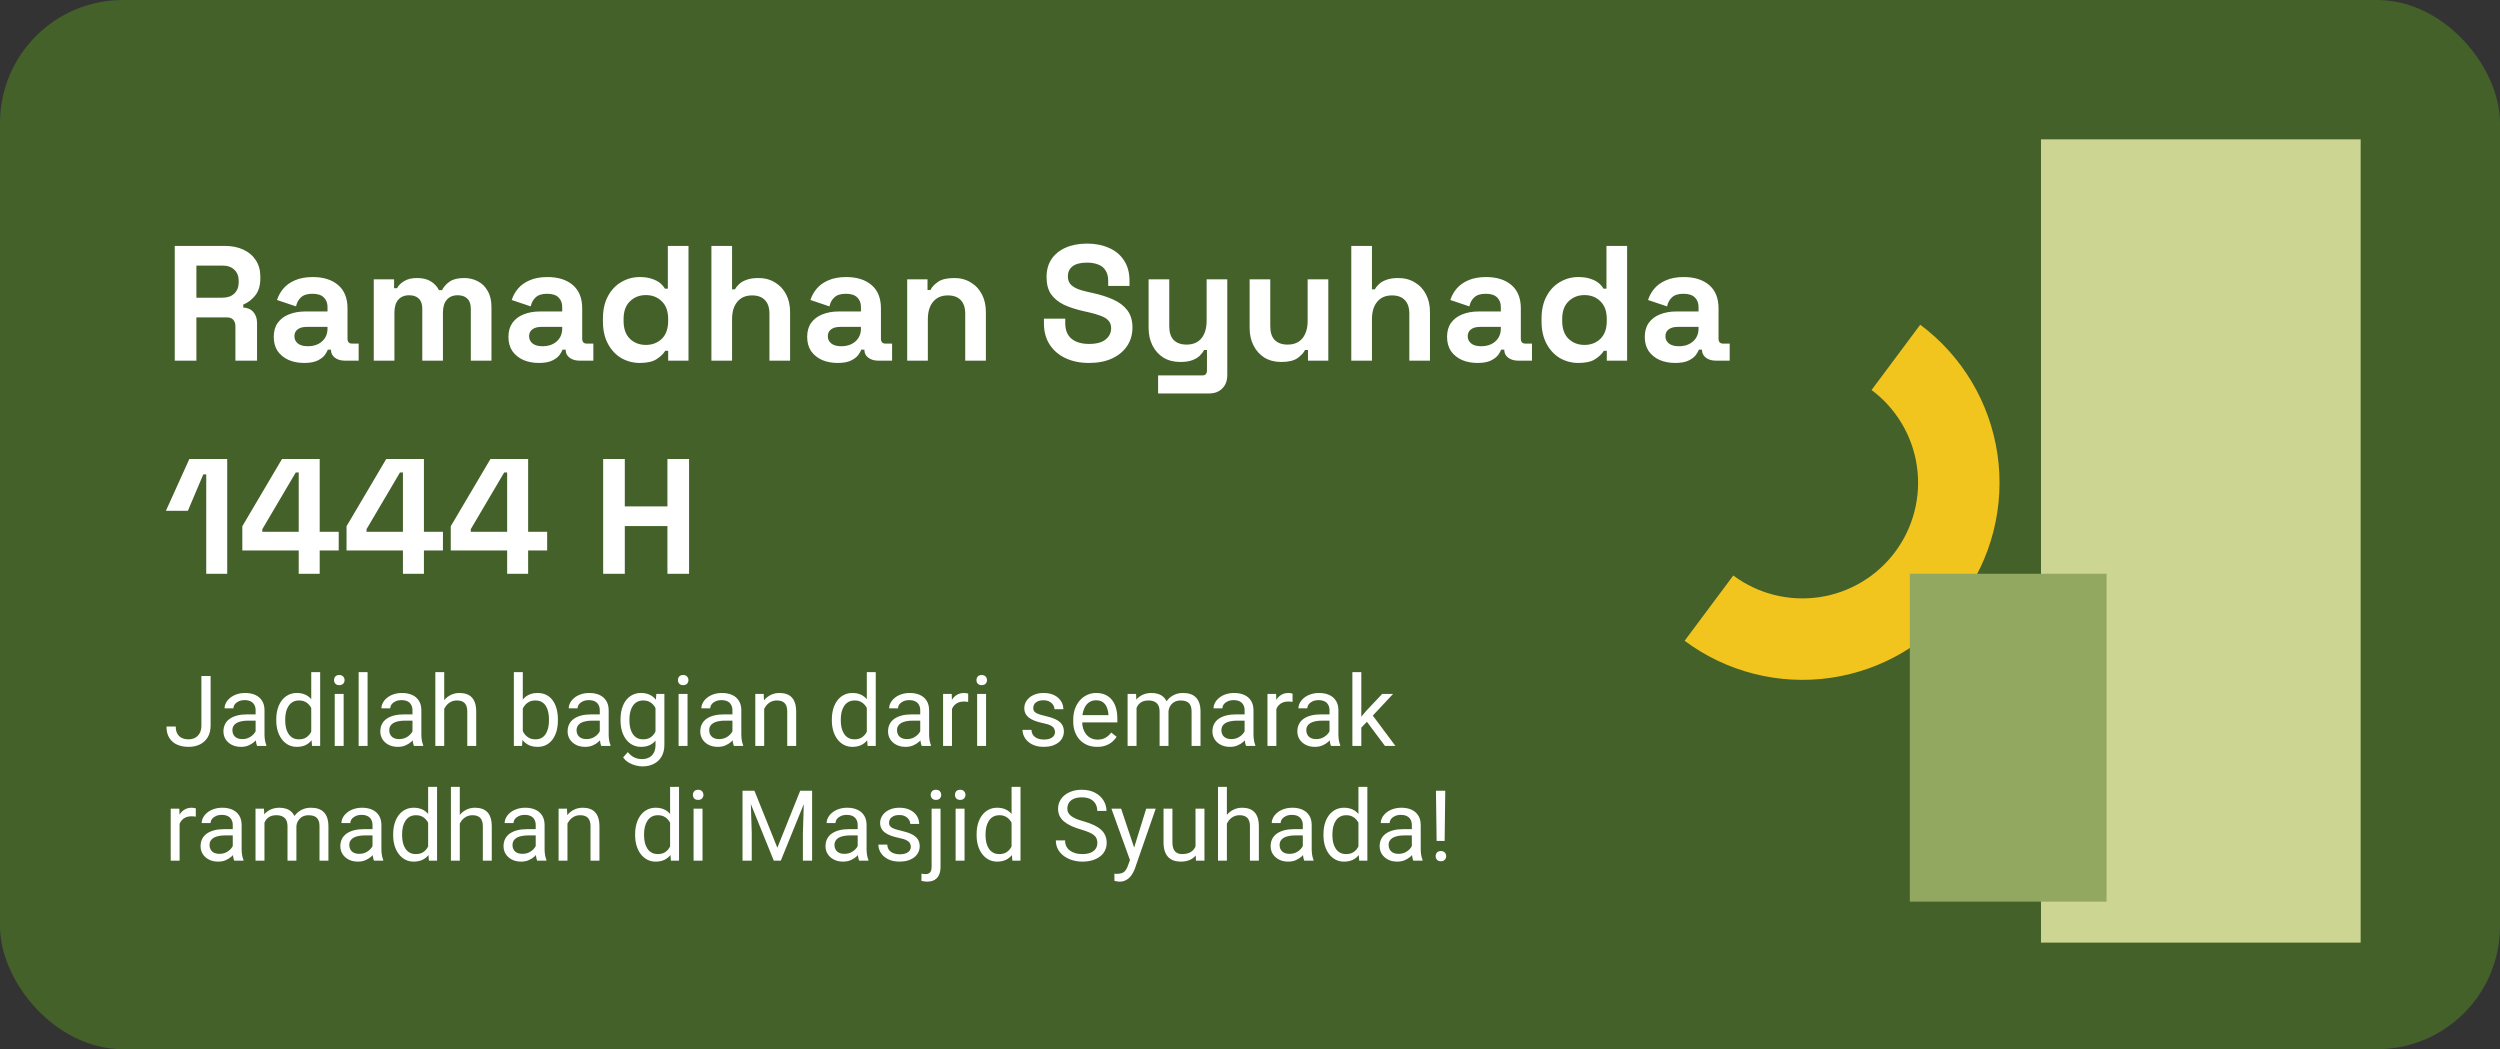 <svg width="305" height="128" viewBox="0 0 305 128" fill="none" xmlns="http://www.w3.org/2000/svg">
<rect x="0" y="0" width="305" height="128" fill="#333333" stroke="none"/>
<rect width="305" height="128" rx="15" fill="#436129"/>
<path d="M24.57 88.51V82.469H25.695V88.51C25.695 89.072 25.58 89.547 25.35 89.934C25.119 90.32 24.801 90.615 24.395 90.818C23.992 91.018 23.529 91.117 23.006 91.117C22.482 91.117 22.018 91.027 21.611 90.848C21.205 90.668 20.887 90.394 20.656 90.027C20.426 89.66 20.311 89.197 20.311 88.639H21.441C21.441 88.998 21.508 89.293 21.641 89.523C21.773 89.754 21.957 89.924 22.191 90.033C22.43 90.143 22.701 90.197 23.006 90.197C23.303 90.197 23.568 90.135 23.803 90.01C24.041 89.881 24.229 89.691 24.365 89.441C24.502 89.188 24.57 88.877 24.57 88.51ZM31.186 89.916V86.652C31.186 86.402 31.135 86.186 31.033 86.002C30.936 85.814 30.787 85.67 30.588 85.568C30.389 85.467 30.143 85.416 29.85 85.416C29.576 85.416 29.336 85.463 29.129 85.557C28.926 85.65 28.766 85.773 28.648 85.926C28.535 86.078 28.479 86.242 28.479 86.418H27.395C27.395 86.191 27.453 85.967 27.57 85.744C27.688 85.522 27.855 85.32 28.074 85.141C28.297 84.957 28.562 84.812 28.871 84.707C29.184 84.598 29.531 84.543 29.914 84.543C30.375 84.543 30.781 84.621 31.133 84.777C31.488 84.934 31.766 85.17 31.965 85.486C32.168 85.799 32.27 86.191 32.27 86.664V89.617C32.27 89.828 32.287 90.053 32.322 90.291C32.361 90.529 32.418 90.734 32.492 90.906V91H31.361C31.307 90.875 31.264 90.709 31.232 90.502C31.201 90.291 31.186 90.096 31.186 89.916ZM31.373 87.156L31.385 87.918H30.289C29.98 87.918 29.705 87.943 29.463 87.994C29.221 88.041 29.018 88.113 28.854 88.211C28.689 88.309 28.564 88.432 28.479 88.58C28.393 88.725 28.35 88.894 28.35 89.09C28.35 89.289 28.395 89.471 28.484 89.635C28.574 89.799 28.709 89.93 28.889 90.027C29.072 90.121 29.297 90.168 29.562 90.168C29.895 90.168 30.188 90.098 30.441 89.957C30.695 89.816 30.896 89.644 31.045 89.441C31.197 89.238 31.279 89.041 31.291 88.85L31.754 89.371C31.727 89.535 31.652 89.717 31.531 89.916C31.41 90.115 31.248 90.307 31.045 90.49C30.846 90.67 30.607 90.82 30.33 90.941C30.057 91.059 29.748 91.117 29.404 91.117C28.975 91.117 28.598 91.033 28.273 90.865C27.953 90.697 27.703 90.473 27.523 90.191C27.348 89.906 27.26 89.588 27.26 89.236C27.26 88.897 27.326 88.598 27.459 88.34C27.592 88.078 27.783 87.861 28.033 87.689C28.283 87.514 28.584 87.381 28.936 87.291C29.287 87.201 29.68 87.156 30.113 87.156H31.373ZM37.971 89.769V82H39.06V91H38.065L37.971 89.769ZM33.705 87.9V87.777C33.705 87.293 33.764 86.853 33.881 86.459C34.002 86.061 34.172 85.719 34.391 85.434C34.613 85.148 34.877 84.93 35.182 84.777C35.49 84.621 35.834 84.543 36.213 84.543C36.611 84.543 36.959 84.613 37.256 84.754C37.557 84.891 37.81 85.092 38.018 85.357C38.228 85.619 38.395 85.936 38.516 86.307C38.637 86.678 38.721 87.098 38.768 87.566V88.106C38.725 88.57 38.641 88.988 38.516 89.359C38.395 89.731 38.228 90.047 38.018 90.309C37.81 90.57 37.557 90.772 37.256 90.912C36.955 91.049 36.603 91.117 36.201 91.117C35.83 91.117 35.49 91.037 35.182 90.877C34.877 90.717 34.613 90.492 34.391 90.203C34.172 89.914 34.002 89.574 33.881 89.184C33.764 88.789 33.705 88.361 33.705 87.9ZM34.795 87.777V87.9C34.795 88.217 34.826 88.514 34.889 88.791C34.955 89.068 35.057 89.312 35.193 89.523C35.33 89.734 35.504 89.9 35.715 90.022C35.926 90.139 36.178 90.197 36.471 90.197C36.83 90.197 37.125 90.121 37.355 89.969C37.59 89.816 37.777 89.615 37.918 89.365C38.059 89.115 38.168 88.844 38.246 88.551V87.139C38.199 86.924 38.131 86.717 38.041 86.518C37.955 86.314 37.842 86.135 37.701 85.978C37.565 85.818 37.395 85.691 37.191 85.598C36.992 85.504 36.756 85.457 36.482 85.457C36.185 85.457 35.93 85.519 35.715 85.644C35.504 85.766 35.33 85.934 35.193 86.148C35.057 86.359 34.955 86.606 34.889 86.887C34.826 87.164 34.795 87.461 34.795 87.777ZM41.926 84.66V91H40.836V84.66H41.926ZM40.754 82.978C40.754 82.803 40.807 82.654 40.912 82.533C41.022 82.412 41.182 82.352 41.393 82.352C41.6 82.352 41.758 82.412 41.867 82.533C41.98 82.654 42.037 82.803 42.037 82.978C42.037 83.147 41.98 83.291 41.867 83.412C41.758 83.529 41.6 83.588 41.393 83.588C41.182 83.588 41.022 83.529 40.912 83.412C40.807 83.291 40.754 83.147 40.754 82.978ZM44.844 82V91H43.754V82H44.844ZM50.322 89.916V86.652C50.322 86.402 50.272 86.186 50.17 86.002C50.072 85.814 49.924 85.67 49.725 85.568C49.525 85.467 49.279 85.416 48.986 85.416C48.713 85.416 48.473 85.463 48.266 85.557C48.062 85.65 47.902 85.773 47.785 85.926C47.672 86.078 47.615 86.242 47.615 86.418H46.531C46.531 86.191 46.59 85.967 46.707 85.744C46.824 85.522 46.992 85.32 47.211 85.141C47.434 84.957 47.699 84.812 48.008 84.707C48.32 84.598 48.668 84.543 49.051 84.543C49.512 84.543 49.918 84.621 50.27 84.777C50.625 84.934 50.902 85.17 51.102 85.486C51.305 85.799 51.406 86.191 51.406 86.664V89.617C51.406 89.828 51.424 90.053 51.459 90.291C51.498 90.529 51.555 90.734 51.629 90.906V91H50.498C50.443 90.875 50.4 90.709 50.369 90.502C50.338 90.291 50.322 90.096 50.322 89.916ZM50.51 87.156L50.522 87.918H49.426C49.117 87.918 48.842 87.943 48.6 87.994C48.357 88.041 48.154 88.113 47.99 88.211C47.826 88.309 47.701 88.432 47.615 88.58C47.529 88.725 47.486 88.894 47.486 89.09C47.486 89.289 47.531 89.471 47.621 89.635C47.711 89.799 47.846 89.93 48.025 90.027C48.209 90.121 48.434 90.168 48.699 90.168C49.031 90.168 49.324 90.098 49.578 89.957C49.832 89.816 50.033 89.644 50.182 89.441C50.334 89.238 50.416 89.041 50.428 88.85L50.891 89.371C50.863 89.535 50.789 89.717 50.668 89.916C50.547 90.115 50.385 90.307 50.182 90.49C49.982 90.67 49.744 90.82 49.467 90.941C49.193 91.059 48.885 91.117 48.541 91.117C48.111 91.117 47.734 91.033 47.41 90.865C47.09 90.697 46.84 90.473 46.66 90.191C46.484 89.906 46.397 89.588 46.397 89.236C46.397 88.897 46.463 88.598 46.596 88.34C46.728 88.078 46.92 87.861 47.17 87.689C47.42 87.514 47.721 87.381 48.072 87.291C48.424 87.201 48.816 87.156 49.25 87.156H50.51ZM54.195 82V91H53.111V82H54.195ZM53.938 87.59L53.486 87.572C53.49 87.139 53.555 86.738 53.68 86.371C53.805 86 53.98 85.678 54.207 85.404C54.434 85.131 54.703 84.92 55.016 84.772C55.332 84.619 55.682 84.543 56.065 84.543C56.377 84.543 56.658 84.586 56.908 84.672C57.158 84.754 57.371 84.887 57.547 85.07C57.727 85.254 57.863 85.492 57.957 85.785C58.051 86.074 58.098 86.428 58.098 86.846V91H57.008V86.834C57.008 86.502 56.959 86.236 56.861 86.037C56.764 85.834 56.621 85.688 56.434 85.598C56.246 85.504 56.016 85.457 55.742 85.457C55.473 85.457 55.227 85.514 55.004 85.627C54.785 85.74 54.596 85.897 54.435 86.096C54.279 86.295 54.156 86.523 54.066 86.781C53.98 87.035 53.938 87.305 53.938 87.59ZM62.691 82H63.781V89.769L63.688 91H62.691V82ZM68.064 87.777V87.9C68.064 88.361 68.01 88.789 67.9 89.184C67.791 89.574 67.631 89.914 67.42 90.203C67.209 90.492 66.951 90.717 66.647 90.877C66.342 91.037 65.992 91.117 65.598 91.117C65.195 91.117 64.842 91.049 64.537 90.912C64.236 90.772 63.982 90.57 63.775 90.309C63.568 90.047 63.402 89.731 63.277 89.359C63.156 88.988 63.072 88.57 63.025 88.106V87.566C63.072 87.098 63.156 86.678 63.277 86.307C63.402 85.936 63.568 85.619 63.775 85.357C63.982 85.092 64.236 84.891 64.537 84.754C64.838 84.613 65.188 84.543 65.586 84.543C65.984 84.543 66.338 84.621 66.647 84.777C66.955 84.93 67.213 85.148 67.42 85.434C67.631 85.719 67.791 86.061 67.9 86.459C68.01 86.853 68.064 87.293 68.064 87.777ZM66.975 87.9V87.777C66.975 87.461 66.945 87.164 66.887 86.887C66.828 86.606 66.734 86.359 66.606 86.148C66.477 85.934 66.307 85.766 66.096 85.644C65.885 85.519 65.625 85.457 65.316 85.457C65.043 85.457 64.805 85.504 64.602 85.598C64.402 85.691 64.232 85.818 64.092 85.978C63.951 86.135 63.836 86.314 63.746 86.518C63.66 86.717 63.596 86.924 63.553 87.139V88.551C63.615 88.824 63.717 89.088 63.857 89.342C64.002 89.592 64.193 89.797 64.432 89.957C64.674 90.117 64.973 90.197 65.328 90.197C65.621 90.197 65.871 90.139 66.078 90.022C66.289 89.9 66.459 89.734 66.588 89.523C66.721 89.312 66.818 89.068 66.881 88.791C66.943 88.514 66.975 88.217 66.975 87.9ZM73.174 89.916V86.652C73.174 86.402 73.123 86.186 73.022 86.002C72.924 85.814 72.775 85.67 72.576 85.568C72.377 85.467 72.131 85.416 71.838 85.416C71.564 85.416 71.324 85.463 71.117 85.557C70.914 85.65 70.754 85.773 70.637 85.926C70.523 86.078 70.467 86.242 70.467 86.418H69.383C69.383 86.191 69.441 85.967 69.559 85.744C69.676 85.522 69.844 85.32 70.062 85.141C70.285 84.957 70.551 84.812 70.859 84.707C71.172 84.598 71.519 84.543 71.902 84.543C72.363 84.543 72.769 84.621 73.121 84.777C73.477 84.934 73.754 85.17 73.953 85.486C74.156 85.799 74.258 86.191 74.258 86.664V89.617C74.258 89.828 74.275 90.053 74.311 90.291C74.35 90.529 74.406 90.734 74.481 90.906V91H73.35C73.295 90.875 73.252 90.709 73.221 90.502C73.189 90.291 73.174 90.096 73.174 89.916ZM73.361 87.156L73.373 87.918H72.277C71.969 87.918 71.693 87.943 71.451 87.994C71.209 88.041 71.006 88.113 70.842 88.211C70.678 88.309 70.553 88.432 70.467 88.58C70.381 88.725 70.338 88.894 70.338 89.09C70.338 89.289 70.383 89.471 70.473 89.635C70.562 89.799 70.697 89.93 70.877 90.027C71.061 90.121 71.285 90.168 71.551 90.168C71.883 90.168 72.176 90.098 72.43 89.957C72.684 89.816 72.885 89.644 73.033 89.441C73.186 89.238 73.268 89.041 73.279 88.85L73.742 89.371C73.715 89.535 73.641 89.717 73.519 89.916C73.398 90.115 73.236 90.307 73.033 90.49C72.834 90.67 72.596 90.82 72.318 90.941C72.045 91.059 71.736 91.117 71.393 91.117C70.963 91.117 70.586 91.033 70.262 90.865C69.941 90.697 69.691 90.473 69.512 90.191C69.336 89.906 69.248 89.588 69.248 89.236C69.248 88.897 69.314 88.598 69.447 88.34C69.58 88.078 69.772 87.861 70.022 87.689C70.272 87.514 70.572 87.381 70.924 87.291C71.275 87.201 71.668 87.156 72.102 87.156H73.361ZM80.07 84.66H81.055V90.865C81.055 91.424 80.941 91.9 80.715 92.295C80.488 92.689 80.172 92.988 79.766 93.191C79.363 93.398 78.898 93.502 78.371 93.502C78.152 93.502 77.894 93.467 77.598 93.397C77.305 93.33 77.016 93.215 76.731 93.051C76.449 92.891 76.213 92.674 76.022 92.4L76.59 91.756C76.856 92.076 77.133 92.299 77.422 92.424C77.715 92.549 78.004 92.611 78.289 92.611C78.633 92.611 78.93 92.547 79.18 92.418C79.43 92.289 79.623 92.098 79.76 91.844C79.9 91.594 79.971 91.285 79.971 90.918V86.055L80.07 84.66ZM75.705 87.9V87.777C75.705 87.293 75.762 86.853 75.875 86.459C75.992 86.061 76.158 85.719 76.373 85.434C76.592 85.148 76.856 84.93 77.164 84.777C77.473 84.621 77.82 84.543 78.207 84.543C78.606 84.543 78.953 84.613 79.25 84.754C79.551 84.891 79.805 85.092 80.012 85.357C80.223 85.619 80.389 85.936 80.51 86.307C80.631 86.678 80.715 87.098 80.762 87.566V88.106C80.719 88.57 80.635 88.988 80.51 89.359C80.389 89.731 80.223 90.047 80.012 90.309C79.805 90.57 79.551 90.772 79.25 90.912C78.949 91.049 78.598 91.117 78.195 91.117C77.816 91.117 77.473 91.037 77.164 90.877C76.859 90.717 76.598 90.492 76.379 90.203C76.16 89.914 75.992 89.574 75.875 89.184C75.762 88.789 75.705 88.361 75.705 87.9ZM76.789 87.777V87.9C76.789 88.217 76.82 88.514 76.883 88.791C76.949 89.068 77.049 89.312 77.182 89.523C77.318 89.734 77.492 89.9 77.703 90.022C77.914 90.139 78.166 90.197 78.459 90.197C78.818 90.197 79.115 90.121 79.35 89.969C79.584 89.816 79.769 89.615 79.906 89.365C80.047 89.115 80.156 88.844 80.234 88.551V87.139C80.191 86.924 80.125 86.717 80.035 86.518C79.949 86.314 79.836 86.135 79.695 85.978C79.559 85.818 79.389 85.691 79.186 85.598C78.982 85.504 78.744 85.457 78.471 85.457C78.174 85.457 77.918 85.519 77.703 85.644C77.492 85.766 77.318 85.934 77.182 86.148C77.049 86.359 76.949 86.606 76.883 86.887C76.82 87.164 76.789 87.461 76.789 87.777ZM83.879 84.66V91H82.789V84.66H83.879ZM82.707 82.978C82.707 82.803 82.76 82.654 82.865 82.533C82.975 82.412 83.135 82.352 83.346 82.352C83.553 82.352 83.711 82.412 83.82 82.533C83.934 82.654 83.99 82.803 83.99 82.978C83.99 83.147 83.934 83.291 83.82 83.412C83.711 83.529 83.553 83.588 83.346 83.588C83.135 83.588 82.975 83.529 82.865 83.412C82.76 83.291 82.707 83.147 82.707 82.978ZM89.357 89.916V86.652C89.357 86.402 89.307 86.186 89.205 86.002C89.107 85.814 88.959 85.67 88.76 85.568C88.561 85.467 88.314 85.416 88.022 85.416C87.748 85.416 87.508 85.463 87.301 85.557C87.098 85.65 86.938 85.773 86.82 85.926C86.707 86.078 86.65 86.242 86.65 86.418H85.566C85.566 86.191 85.625 85.967 85.742 85.744C85.859 85.522 86.027 85.32 86.246 85.141C86.469 84.957 86.734 84.812 87.043 84.707C87.356 84.598 87.703 84.543 88.086 84.543C88.547 84.543 88.953 84.621 89.305 84.777C89.66 84.934 89.938 85.17 90.137 85.486C90.34 85.799 90.441 86.191 90.441 86.664V89.617C90.441 89.828 90.459 90.053 90.494 90.291C90.533 90.529 90.59 90.734 90.664 90.906V91H89.533C89.478 90.875 89.436 90.709 89.404 90.502C89.373 90.291 89.357 90.096 89.357 89.916ZM89.545 87.156L89.557 87.918H88.461C88.152 87.918 87.877 87.943 87.635 87.994C87.393 88.041 87.189 88.113 87.025 88.211C86.861 88.309 86.736 88.432 86.65 88.58C86.564 88.725 86.522 88.894 86.522 89.09C86.522 89.289 86.566 89.471 86.656 89.635C86.746 89.799 86.881 89.93 87.061 90.027C87.244 90.121 87.469 90.168 87.734 90.168C88.066 90.168 88.359 90.098 88.613 89.957C88.867 89.816 89.068 89.644 89.217 89.441C89.369 89.238 89.451 89.041 89.463 88.85L89.926 89.371C89.898 89.535 89.824 89.717 89.703 89.916C89.582 90.115 89.42 90.307 89.217 90.49C89.018 90.67 88.779 90.82 88.502 90.941C88.228 91.059 87.92 91.117 87.576 91.117C87.147 91.117 86.769 91.033 86.445 90.865C86.125 90.697 85.875 90.473 85.695 90.191C85.519 89.906 85.432 89.588 85.432 89.236C85.432 88.897 85.498 88.598 85.631 88.34C85.764 88.078 85.955 87.861 86.205 87.689C86.455 87.514 86.756 87.381 87.107 87.291C87.459 87.201 87.852 87.156 88.285 87.156H89.545ZM93.231 86.014V91H92.147V84.66H93.172L93.231 86.014ZM92.973 87.59L92.522 87.572C92.525 87.139 92.59 86.738 92.715 86.371C92.84 86 93.016 85.678 93.242 85.404C93.469 85.131 93.738 84.92 94.051 84.772C94.367 84.619 94.717 84.543 95.1 84.543C95.412 84.543 95.693 84.586 95.943 84.672C96.193 84.754 96.406 84.887 96.582 85.07C96.762 85.254 96.898 85.492 96.992 85.785C97.086 86.074 97.133 86.428 97.133 86.846V91H96.043V86.834C96.043 86.502 95.994 86.236 95.897 86.037C95.799 85.834 95.656 85.688 95.469 85.598C95.281 85.504 95.051 85.457 94.777 85.457C94.508 85.457 94.262 85.514 94.039 85.627C93.82 85.74 93.631 85.897 93.471 86.096C93.314 86.295 93.191 86.523 93.102 86.781C93.016 87.035 92.973 87.305 92.973 87.59ZM105.752 89.769V82H106.842V91H105.846L105.752 89.769ZM101.486 87.9V87.777C101.486 87.293 101.545 86.853 101.662 86.459C101.783 86.061 101.953 85.719 102.172 85.434C102.395 85.148 102.658 84.93 102.963 84.777C103.271 84.621 103.615 84.543 103.994 84.543C104.393 84.543 104.74 84.613 105.037 84.754C105.338 84.891 105.592 85.092 105.799 85.357C106.01 85.619 106.176 85.936 106.297 86.307C106.418 86.678 106.502 87.098 106.549 87.566V88.106C106.506 88.57 106.422 88.988 106.297 89.359C106.176 89.731 106.01 90.047 105.799 90.309C105.592 90.57 105.338 90.772 105.037 90.912C104.736 91.049 104.385 91.117 103.982 91.117C103.611 91.117 103.271 91.037 102.963 90.877C102.658 90.717 102.395 90.492 102.172 90.203C101.953 89.914 101.783 89.574 101.662 89.184C101.545 88.789 101.486 88.361 101.486 87.9ZM102.576 87.777V87.9C102.576 88.217 102.607 88.514 102.67 88.791C102.736 89.068 102.838 89.312 102.975 89.523C103.111 89.734 103.285 89.9 103.496 90.022C103.707 90.139 103.959 90.197 104.252 90.197C104.611 90.197 104.906 90.121 105.137 89.969C105.371 89.816 105.559 89.615 105.699 89.365C105.84 89.115 105.949 88.844 106.027 88.551V87.139C105.98 86.924 105.912 86.717 105.822 86.518C105.736 86.314 105.623 86.135 105.482 85.978C105.346 85.818 105.176 85.691 104.973 85.598C104.773 85.504 104.537 85.457 104.264 85.457C103.967 85.457 103.711 85.519 103.496 85.644C103.285 85.766 103.111 85.934 102.975 86.148C102.838 86.359 102.736 86.606 102.67 86.887C102.607 87.164 102.576 87.461 102.576 87.777ZM112.268 89.916V86.652C112.268 86.402 112.217 86.186 112.115 86.002C112.018 85.814 111.869 85.67 111.67 85.568C111.471 85.467 111.225 85.416 110.932 85.416C110.658 85.416 110.418 85.463 110.211 85.557C110.008 85.65 109.848 85.773 109.73 85.926C109.617 86.078 109.561 86.242 109.561 86.418H108.477C108.477 86.191 108.535 85.967 108.652 85.744C108.77 85.522 108.938 85.32 109.156 85.141C109.379 84.957 109.645 84.812 109.953 84.707C110.266 84.598 110.613 84.543 110.996 84.543C111.457 84.543 111.863 84.621 112.215 84.777C112.57 84.934 112.848 85.17 113.047 85.486C113.25 85.799 113.352 86.191 113.352 86.664V89.617C113.352 89.828 113.369 90.053 113.404 90.291C113.443 90.529 113.5 90.734 113.574 90.906V91H112.443C112.389 90.875 112.346 90.709 112.314 90.502C112.283 90.291 112.268 90.096 112.268 89.916ZM112.455 87.156L112.467 87.918H111.371C111.062 87.918 110.787 87.943 110.545 87.994C110.303 88.041 110.1 88.113 109.936 88.211C109.771 88.309 109.646 88.432 109.561 88.58C109.475 88.725 109.432 88.894 109.432 89.09C109.432 89.289 109.477 89.471 109.566 89.635C109.656 89.799 109.791 89.93 109.971 90.027C110.154 90.121 110.379 90.168 110.645 90.168C110.977 90.168 111.27 90.098 111.523 89.957C111.777 89.816 111.979 89.644 112.127 89.441C112.279 89.238 112.361 89.041 112.373 88.85L112.836 89.371C112.809 89.535 112.734 89.717 112.613 89.916C112.492 90.115 112.33 90.307 112.127 90.49C111.928 90.67 111.689 90.82 111.412 90.941C111.139 91.059 110.83 91.117 110.486 91.117C110.057 91.117 109.68 91.033 109.355 90.865C109.035 90.697 108.785 90.473 108.605 90.191C108.43 89.906 108.342 89.588 108.342 89.236C108.342 88.897 108.408 88.598 108.541 88.34C108.674 88.078 108.865 87.861 109.115 87.689C109.365 87.514 109.666 87.381 110.018 87.291C110.369 87.201 110.762 87.156 111.195 87.156H112.455ZM116.141 85.656V91H115.057V84.66H116.111L116.141 85.656ZM118.121 84.625L118.115 85.633C118.025 85.613 117.939 85.602 117.857 85.598C117.779 85.59 117.689 85.586 117.588 85.586C117.338 85.586 117.117 85.625 116.926 85.703C116.734 85.781 116.572 85.891 116.439 86.031C116.307 86.172 116.201 86.34 116.123 86.535C116.049 86.727 116 86.938 115.977 87.168L115.672 87.344C115.672 86.961 115.709 86.602 115.783 86.266C115.861 85.93 115.98 85.633 116.141 85.375C116.301 85.113 116.504 84.91 116.75 84.766C117 84.617 117.297 84.543 117.641 84.543C117.719 84.543 117.809 84.553 117.91 84.572C118.012 84.588 118.082 84.606 118.121 84.625ZM120.301 84.66V91H119.211V84.66H120.301ZM119.129 82.978C119.129 82.803 119.182 82.654 119.287 82.533C119.396 82.412 119.557 82.352 119.768 82.352C119.975 82.352 120.133 82.412 120.242 82.533C120.355 82.654 120.412 82.803 120.412 82.978C120.412 83.147 120.355 83.291 120.242 83.412C120.133 83.529 119.975 83.588 119.768 83.588C119.557 83.588 119.396 83.529 119.287 83.412C119.182 83.291 119.129 83.147 119.129 82.978ZM128.709 89.318C128.709 89.162 128.674 89.018 128.604 88.885C128.537 88.748 128.398 88.625 128.188 88.516C127.98 88.402 127.668 88.305 127.25 88.223C126.898 88.148 126.58 88.061 126.295 87.959C126.014 87.857 125.773 87.734 125.574 87.59C125.379 87.445 125.229 87.275 125.123 87.08C125.018 86.885 124.965 86.656 124.965 86.394C124.965 86.144 125.02 85.908 125.129 85.686C125.242 85.463 125.4 85.266 125.604 85.094C125.811 84.922 126.059 84.787 126.348 84.689C126.637 84.592 126.959 84.543 127.314 84.543C127.822 84.543 128.256 84.633 128.615 84.812C128.975 84.992 129.25 85.232 129.441 85.533C129.633 85.83 129.729 86.16 129.729 86.523H128.645C128.645 86.348 128.592 86.178 128.486 86.014C128.385 85.846 128.234 85.707 128.035 85.598C127.84 85.488 127.6 85.434 127.314 85.434C127.014 85.434 126.77 85.481 126.582 85.574C126.398 85.664 126.264 85.779 126.178 85.92C126.096 86.061 126.055 86.209 126.055 86.365C126.055 86.482 126.074 86.588 126.113 86.682C126.156 86.772 126.23 86.856 126.336 86.934C126.441 87.008 126.59 87.078 126.781 87.144C126.973 87.211 127.217 87.277 127.514 87.344C128.033 87.461 128.461 87.602 128.797 87.766C129.133 87.93 129.383 88.131 129.547 88.369C129.711 88.607 129.793 88.897 129.793 89.236C129.793 89.514 129.734 89.768 129.617 89.998C129.504 90.228 129.338 90.428 129.119 90.596C128.904 90.76 128.646 90.889 128.346 90.982C128.049 91.072 127.715 91.117 127.344 91.117C126.785 91.117 126.312 91.018 125.926 90.818C125.539 90.619 125.246 90.361 125.047 90.045C124.848 89.728 124.748 89.394 124.748 89.043H125.838C125.854 89.34 125.939 89.576 126.096 89.752C126.252 89.924 126.443 90.047 126.67 90.121C126.896 90.191 127.121 90.227 127.344 90.227C127.641 90.227 127.889 90.188 128.088 90.109C128.291 90.031 128.445 89.924 128.551 89.787C128.656 89.65 128.709 89.494 128.709 89.318ZM133.848 91.117C133.406 91.117 133.006 91.043 132.646 90.894C132.291 90.742 131.984 90.529 131.727 90.256C131.473 89.982 131.277 89.658 131.141 89.283C131.004 88.908 130.936 88.498 130.936 88.053V87.807C130.936 87.291 131.012 86.832 131.164 86.43C131.316 86.023 131.523 85.68 131.785 85.398C132.047 85.117 132.344 84.904 132.676 84.76C133.008 84.615 133.352 84.543 133.707 84.543C134.16 84.543 134.551 84.621 134.879 84.777C135.211 84.934 135.482 85.152 135.693 85.434C135.904 85.711 136.061 86.039 136.162 86.418C136.264 86.793 136.314 87.203 136.314 87.648V88.135H131.58V87.25H135.23V87.168C135.215 86.887 135.156 86.613 135.055 86.348C134.957 86.082 134.801 85.863 134.586 85.691C134.371 85.519 134.078 85.434 133.707 85.434C133.461 85.434 133.234 85.486 133.027 85.592C132.82 85.693 132.643 85.846 132.494 86.049C132.346 86.252 132.23 86.5 132.148 86.793C132.066 87.086 132.025 87.424 132.025 87.807V88.053C132.025 88.353 132.066 88.637 132.148 88.902C132.234 89.164 132.357 89.394 132.518 89.594C132.682 89.793 132.879 89.949 133.109 90.062C133.344 90.176 133.609 90.232 133.906 90.232C134.289 90.232 134.613 90.154 134.879 89.998C135.145 89.842 135.377 89.633 135.576 89.371L136.232 89.893C136.096 90.1 135.922 90.297 135.711 90.484C135.5 90.672 135.24 90.824 134.932 90.941C134.627 91.059 134.266 91.117 133.848 91.117ZM138.658 85.92V91H137.568V84.66H138.6L138.658 85.92ZM138.436 87.59L137.932 87.572C137.936 87.139 137.992 86.738 138.102 86.371C138.211 86 138.373 85.678 138.588 85.404C138.803 85.131 139.07 84.92 139.391 84.772C139.711 84.619 140.082 84.543 140.504 84.543C140.801 84.543 141.074 84.586 141.324 84.672C141.574 84.754 141.791 84.885 141.975 85.064C142.158 85.244 142.301 85.475 142.402 85.756C142.504 86.037 142.555 86.377 142.555 86.775V91H141.471V86.828C141.471 86.496 141.414 86.231 141.301 86.031C141.191 85.832 141.035 85.688 140.832 85.598C140.629 85.504 140.391 85.457 140.117 85.457C139.797 85.457 139.529 85.514 139.314 85.627C139.1 85.74 138.928 85.897 138.799 86.096C138.67 86.295 138.576 86.523 138.518 86.781C138.463 87.035 138.436 87.305 138.436 87.59ZM142.543 86.992L141.816 87.215C141.82 86.867 141.877 86.533 141.986 86.213C142.1 85.893 142.262 85.607 142.473 85.357C142.688 85.107 142.951 84.91 143.264 84.766C143.576 84.617 143.934 84.543 144.336 84.543C144.676 84.543 144.977 84.588 145.238 84.678C145.504 84.768 145.727 84.906 145.906 85.094C146.09 85.277 146.229 85.514 146.322 85.803C146.416 86.092 146.463 86.436 146.463 86.834V91H145.373V86.822C145.373 86.467 145.316 86.191 145.203 85.996C145.094 85.797 144.938 85.658 144.734 85.58C144.535 85.498 144.297 85.457 144.02 85.457C143.781 85.457 143.57 85.498 143.387 85.58C143.203 85.662 143.049 85.775 142.924 85.92C142.799 86.061 142.703 86.223 142.637 86.406C142.574 86.59 142.543 86.785 142.543 86.992ZM151.842 89.916V86.652C151.842 86.402 151.791 86.186 151.689 86.002C151.592 85.814 151.443 85.67 151.244 85.568C151.045 85.467 150.799 85.416 150.506 85.416C150.232 85.416 149.992 85.463 149.785 85.557C149.582 85.65 149.422 85.773 149.305 85.926C149.191 86.078 149.135 86.242 149.135 86.418H148.051C148.051 86.191 148.109 85.967 148.227 85.744C148.344 85.522 148.512 85.32 148.73 85.141C148.953 84.957 149.219 84.812 149.527 84.707C149.84 84.598 150.188 84.543 150.57 84.543C151.031 84.543 151.438 84.621 151.789 84.777C152.145 84.934 152.422 85.17 152.621 85.486C152.824 85.799 152.926 86.191 152.926 86.664V89.617C152.926 89.828 152.943 90.053 152.979 90.291C153.018 90.529 153.074 90.734 153.148 90.906V91H152.018C151.963 90.875 151.92 90.709 151.889 90.502C151.857 90.291 151.842 90.096 151.842 89.916ZM152.029 87.156L152.041 87.918H150.945C150.637 87.918 150.361 87.943 150.119 87.994C149.877 88.041 149.674 88.113 149.51 88.211C149.346 88.309 149.221 88.432 149.135 88.58C149.049 88.725 149.006 88.894 149.006 89.09C149.006 89.289 149.051 89.471 149.141 89.635C149.23 89.799 149.365 89.93 149.545 90.027C149.729 90.121 149.953 90.168 150.219 90.168C150.551 90.168 150.844 90.098 151.098 89.957C151.352 89.816 151.553 89.644 151.701 89.441C151.854 89.238 151.936 89.041 151.947 88.85L152.41 89.371C152.383 89.535 152.309 89.717 152.188 89.916C152.066 90.115 151.904 90.307 151.701 90.49C151.502 90.67 151.264 90.82 150.986 90.941C150.713 91.059 150.404 91.117 150.061 91.117C149.631 91.117 149.254 91.033 148.93 90.865C148.609 90.697 148.359 90.473 148.18 90.191C148.004 89.906 147.916 89.588 147.916 89.236C147.916 88.897 147.982 88.598 148.115 88.34C148.248 88.078 148.439 87.861 148.689 87.689C148.939 87.514 149.24 87.381 149.592 87.291C149.943 87.201 150.336 87.156 150.77 87.156H152.029ZM155.715 85.656V91H154.631V84.66H155.686L155.715 85.656ZM157.695 84.625L157.689 85.633C157.6 85.613 157.514 85.602 157.432 85.598C157.354 85.59 157.264 85.586 157.162 85.586C156.912 85.586 156.691 85.625 156.5 85.703C156.309 85.781 156.146 85.891 156.014 86.031C155.881 86.172 155.775 86.34 155.697 86.535C155.623 86.727 155.574 86.938 155.551 87.168L155.246 87.344C155.246 86.961 155.283 86.602 155.357 86.266C155.436 85.93 155.555 85.633 155.715 85.375C155.875 85.113 156.078 84.91 156.324 84.766C156.574 84.617 156.871 84.543 157.215 84.543C157.293 84.543 157.383 84.553 157.484 84.572C157.586 84.588 157.656 84.606 157.695 84.625ZM162.201 89.916V86.652C162.201 86.402 162.15 86.186 162.049 86.002C161.951 85.814 161.803 85.67 161.604 85.568C161.404 85.467 161.158 85.416 160.865 85.416C160.592 85.416 160.352 85.463 160.145 85.557C159.941 85.65 159.781 85.773 159.664 85.926C159.551 86.078 159.494 86.242 159.494 86.418H158.41C158.41 86.191 158.469 85.967 158.586 85.744C158.703 85.522 158.871 85.32 159.09 85.141C159.312 84.957 159.578 84.812 159.887 84.707C160.199 84.598 160.547 84.543 160.93 84.543C161.391 84.543 161.797 84.621 162.148 84.777C162.504 84.934 162.781 85.17 162.98 85.486C163.184 85.799 163.285 86.191 163.285 86.664V89.617C163.285 89.828 163.303 90.053 163.338 90.291C163.377 90.529 163.434 90.734 163.508 90.906V91H162.377C162.322 90.875 162.279 90.709 162.248 90.502C162.217 90.291 162.201 90.096 162.201 89.916ZM162.389 87.156L162.4 87.918H161.305C160.996 87.918 160.721 87.943 160.479 87.994C160.236 88.041 160.033 88.113 159.869 88.211C159.705 88.309 159.58 88.432 159.494 88.58C159.408 88.725 159.365 88.894 159.365 89.09C159.365 89.289 159.41 89.471 159.5 89.635C159.59 89.799 159.725 89.93 159.904 90.027C160.088 90.121 160.312 90.168 160.578 90.168C160.91 90.168 161.203 90.098 161.457 89.957C161.711 89.816 161.912 89.644 162.061 89.441C162.213 89.238 162.295 89.041 162.307 88.85L162.77 89.371C162.742 89.535 162.668 89.717 162.547 89.916C162.426 90.115 162.264 90.307 162.061 90.49C161.861 90.67 161.623 90.82 161.346 90.941C161.072 91.059 160.764 91.117 160.42 91.117C159.99 91.117 159.613 91.033 159.289 90.865C158.969 90.697 158.719 90.473 158.539 90.191C158.363 89.906 158.275 89.588 158.275 89.236C158.275 88.897 158.342 88.598 158.475 88.34C158.607 88.078 158.799 87.861 159.049 87.689C159.299 87.514 159.6 87.381 159.951 87.291C160.303 87.201 160.695 87.156 161.129 87.156H162.389ZM166.08 82V91H164.99V82H166.08ZM169.953 84.66L167.188 87.619L165.641 89.225L165.553 88.07L166.66 86.746L168.629 84.66H169.953ZM168.963 91L166.701 87.977L167.264 87.01L170.24 91H168.963ZM21.91 99.656V105H20.826V98.66H21.881L21.91 99.656ZM23.891 98.625L23.885 99.633C23.795 99.613 23.709 99.602 23.627 99.598C23.549 99.59 23.459 99.586 23.357 99.586C23.107 99.586 22.887 99.625 22.695 99.703C22.504 99.781 22.342 99.891 22.209 100.031C22.076 100.172 21.971 100.34 21.893 100.535C21.818 100.727 21.77 100.938 21.746 101.168L21.441 101.344C21.441 100.961 21.479 100.602 21.553 100.266C21.631 99.93 21.75 99.633 21.91 99.375C22.07 99.113 22.273 98.91 22.52 98.766C22.77 98.617 23.066 98.543 23.41 98.543C23.488 98.543 23.578 98.553 23.68 98.572C23.781 98.588 23.852 98.606 23.891 98.625ZM28.396 103.916V100.652C28.396 100.402 28.346 100.186 28.244 100.002C28.146 99.814 27.998 99.67 27.799 99.568C27.6 99.467 27.354 99.416 27.061 99.416C26.787 99.416 26.547 99.463 26.34 99.557C26.137 99.65 25.977 99.773 25.859 99.926C25.746 100.078 25.689 100.242 25.689 100.418H24.605C24.605 100.191 24.664 99.967 24.781 99.744C24.898 99.522 25.066 99.32 25.285 99.141C25.508 98.957 25.773 98.812 26.082 98.707C26.395 98.598 26.742 98.543 27.125 98.543C27.586 98.543 27.992 98.621 28.344 98.777C28.699 98.934 28.977 99.17 29.176 99.486C29.379 99.799 29.48 100.191 29.48 100.664V103.617C29.48 103.828 29.498 104.053 29.533 104.291C29.572 104.529 29.629 104.734 29.703 104.906V105H28.572C28.518 104.875 28.475 104.709 28.443 104.502C28.412 104.291 28.396 104.096 28.396 103.916ZM28.584 101.156L28.596 101.918H27.5C27.191 101.918 26.916 101.943 26.674 101.994C26.432 102.041 26.229 102.113 26.064 102.211C25.9 102.309 25.775 102.432 25.689 102.58C25.604 102.725 25.561 102.895 25.561 103.09C25.561 103.289 25.605 103.471 25.695 103.635C25.785 103.799 25.92 103.93 26.1 104.027C26.283 104.121 26.508 104.168 26.773 104.168C27.105 104.168 27.398 104.098 27.652 103.957C27.906 103.816 28.107 103.645 28.256 103.441C28.408 103.238 28.49 103.041 28.502 102.85L28.965 103.371C28.938 103.535 28.863 103.717 28.742 103.916C28.621 104.115 28.459 104.307 28.256 104.49C28.057 104.67 27.818 104.82 27.541 104.941C27.268 105.059 26.959 105.117 26.615 105.117C26.186 105.117 25.809 105.033 25.484 104.865C25.164 104.697 24.914 104.473 24.734 104.191C24.559 103.906 24.471 103.588 24.471 103.236C24.471 102.896 24.537 102.598 24.67 102.34C24.803 102.078 24.994 101.861 25.244 101.689C25.494 101.514 25.795 101.381 26.146 101.291C26.498 101.201 26.891 101.156 27.324 101.156H28.584ZM32.264 99.92V105H31.174V98.66H32.205L32.264 99.92ZM32.041 101.59L31.537 101.572C31.541 101.139 31.598 100.738 31.707 100.371C31.816 100 31.979 99.678 32.193 99.404C32.408 99.131 32.676 98.92 32.996 98.772C33.316 98.619 33.688 98.543 34.109 98.543C34.406 98.543 34.68 98.586 34.93 98.672C35.18 98.754 35.397 98.885 35.58 99.064C35.764 99.244 35.906 99.475 36.008 99.756C36.109 100.037 36.16 100.377 36.16 100.775V105H35.076V100.828C35.076 100.496 35.02 100.23 34.906 100.031C34.797 99.832 34.641 99.688 34.438 99.598C34.234 99.504 33.996 99.457 33.723 99.457C33.402 99.457 33.135 99.514 32.92 99.627C32.705 99.74 32.533 99.897 32.404 100.096C32.275 100.295 32.182 100.523 32.123 100.781C32.068 101.035 32.041 101.305 32.041 101.59ZM36.148 100.992L35.422 101.215C35.426 100.867 35.482 100.533 35.592 100.213C35.705 99.893 35.867 99.607 36.078 99.357C36.293 99.107 36.557 98.91 36.869 98.766C37.182 98.617 37.539 98.543 37.941 98.543C38.281 98.543 38.582 98.588 38.844 98.678C39.109 98.768 39.332 98.906 39.512 99.094C39.695 99.277 39.834 99.514 39.928 99.803C40.022 100.092 40.068 100.436 40.068 100.834V105H38.978V100.822C38.978 100.467 38.922 100.191 38.809 99.996C38.699 99.797 38.543 99.658 38.34 99.58C38.141 99.498 37.902 99.457 37.625 99.457C37.387 99.457 37.176 99.498 36.992 99.58C36.809 99.662 36.654 99.775 36.529 99.92C36.404 100.061 36.309 100.223 36.242 100.406C36.18 100.59 36.148 100.785 36.148 100.992ZM45.447 103.916V100.652C45.447 100.402 45.397 100.186 45.295 100.002C45.197 99.814 45.049 99.67 44.85 99.568C44.65 99.467 44.404 99.416 44.111 99.416C43.838 99.416 43.598 99.463 43.391 99.557C43.188 99.65 43.027 99.773 42.91 99.926C42.797 100.078 42.74 100.242 42.74 100.418H41.656C41.656 100.191 41.715 99.967 41.832 99.744C41.949 99.522 42.117 99.32 42.336 99.141C42.559 98.957 42.824 98.812 43.133 98.707C43.445 98.598 43.793 98.543 44.176 98.543C44.637 98.543 45.043 98.621 45.395 98.777C45.75 98.934 46.027 99.17 46.227 99.486C46.43 99.799 46.531 100.191 46.531 100.664V103.617C46.531 103.828 46.549 104.053 46.584 104.291C46.623 104.529 46.68 104.734 46.754 104.906V105H45.623C45.568 104.875 45.525 104.709 45.494 104.502C45.463 104.291 45.447 104.096 45.447 103.916ZM45.635 101.156L45.647 101.918H44.551C44.242 101.918 43.967 101.943 43.725 101.994C43.482 102.041 43.279 102.113 43.115 102.211C42.951 102.309 42.826 102.432 42.74 102.58C42.654 102.725 42.611 102.895 42.611 103.09C42.611 103.289 42.656 103.471 42.746 103.635C42.836 103.799 42.971 103.93 43.15 104.027C43.334 104.121 43.559 104.168 43.824 104.168C44.156 104.168 44.449 104.098 44.703 103.957C44.957 103.816 45.158 103.645 45.307 103.441C45.459 103.238 45.541 103.041 45.553 102.85L46.016 103.371C45.988 103.535 45.914 103.717 45.793 103.916C45.672 104.115 45.51 104.307 45.307 104.49C45.107 104.67 44.869 104.82 44.592 104.941C44.318 105.059 44.01 105.117 43.666 105.117C43.236 105.117 42.859 105.033 42.535 104.865C42.215 104.697 41.965 104.473 41.785 104.191C41.609 103.906 41.522 103.588 41.522 103.236C41.522 102.896 41.588 102.598 41.721 102.34C41.853 102.078 42.045 101.861 42.295 101.689C42.545 101.514 42.846 101.381 43.197 101.291C43.549 101.201 43.941 101.156 44.375 101.156H45.635ZM52.232 103.77V96H53.322V105H52.326L52.232 103.77ZM47.967 101.9V101.777C47.967 101.293 48.025 100.854 48.143 100.459C48.264 100.061 48.434 99.719 48.652 99.434C48.875 99.148 49.139 98.93 49.443 98.777C49.752 98.621 50.096 98.543 50.475 98.543C50.873 98.543 51.221 98.613 51.518 98.754C51.818 98.891 52.072 99.092 52.279 99.357C52.49 99.619 52.656 99.936 52.777 100.307C52.898 100.678 52.982 101.098 53.029 101.566V102.105C52.986 102.57 52.902 102.988 52.777 103.359C52.656 103.73 52.49 104.047 52.279 104.309C52.072 104.57 51.818 104.771 51.518 104.912C51.217 105.049 50.865 105.117 50.463 105.117C50.092 105.117 49.752 105.037 49.443 104.877C49.139 104.717 48.875 104.492 48.652 104.203C48.434 103.914 48.264 103.574 48.143 103.184C48.025 102.789 47.967 102.361 47.967 101.9ZM49.057 101.777V101.9C49.057 102.217 49.088 102.514 49.15 102.791C49.217 103.068 49.318 103.312 49.455 103.523C49.592 103.734 49.766 103.9 49.977 104.021C50.188 104.139 50.44 104.197 50.732 104.197C51.092 104.197 51.387 104.121 51.617 103.969C51.852 103.816 52.039 103.615 52.18 103.365C52.32 103.115 52.43 102.844 52.508 102.551V101.139C52.461 100.924 52.393 100.717 52.303 100.518C52.217 100.314 52.103 100.135 51.963 99.978C51.826 99.818 51.656 99.691 51.453 99.598C51.254 99.504 51.018 99.457 50.744 99.457C50.447 99.457 50.191 99.519 49.977 99.644C49.766 99.766 49.592 99.934 49.455 100.148C49.318 100.359 49.217 100.605 49.15 100.887C49.088 101.164 49.057 101.461 49.057 101.777ZM56.094 96V105H55.01V96H56.094ZM55.836 101.59L55.385 101.572C55.389 101.139 55.453 100.738 55.578 100.371C55.703 100 55.879 99.678 56.105 99.404C56.332 99.131 56.602 98.92 56.914 98.772C57.23 98.619 57.58 98.543 57.963 98.543C58.275 98.543 58.557 98.586 58.807 98.672C59.057 98.754 59.27 98.887 59.445 99.07C59.625 99.254 59.762 99.492 59.855 99.785C59.949 100.074 59.996 100.428 59.996 100.846V105H58.906V100.834C58.906 100.502 58.857 100.236 58.76 100.037C58.662 99.834 58.52 99.688 58.332 99.598C58.145 99.504 57.914 99.457 57.641 99.457C57.371 99.457 57.125 99.514 56.902 99.627C56.684 99.74 56.494 99.897 56.334 100.096C56.178 100.295 56.055 100.523 55.965 100.781C55.879 101.035 55.836 101.305 55.836 101.59ZM65.357 103.916V100.652C65.357 100.402 65.307 100.186 65.205 100.002C65.107 99.814 64.959 99.67 64.76 99.568C64.561 99.467 64.314 99.416 64.022 99.416C63.748 99.416 63.508 99.463 63.301 99.557C63.098 99.65 62.938 99.773 62.82 99.926C62.707 100.078 62.65 100.242 62.65 100.418H61.566C61.566 100.191 61.625 99.967 61.742 99.744C61.859 99.522 62.027 99.32 62.246 99.141C62.469 98.957 62.734 98.812 63.043 98.707C63.355 98.598 63.703 98.543 64.086 98.543C64.547 98.543 64.953 98.621 65.305 98.777C65.66 98.934 65.938 99.17 66.137 99.486C66.34 99.799 66.441 100.191 66.441 100.664V103.617C66.441 103.828 66.459 104.053 66.494 104.291C66.533 104.529 66.59 104.734 66.664 104.906V105H65.533C65.478 104.875 65.436 104.709 65.404 104.502C65.373 104.291 65.357 104.096 65.357 103.916ZM65.545 101.156L65.557 101.918H64.461C64.152 101.918 63.877 101.943 63.635 101.994C63.393 102.041 63.19 102.113 63.025 102.211C62.861 102.309 62.736 102.432 62.65 102.58C62.565 102.725 62.522 102.895 62.522 103.09C62.522 103.289 62.566 103.471 62.656 103.635C62.746 103.799 62.881 103.93 63.06 104.027C63.244 104.121 63.469 104.168 63.734 104.168C64.066 104.168 64.359 104.098 64.613 103.957C64.867 103.816 65.068 103.645 65.217 103.441C65.369 103.238 65.451 103.041 65.463 102.85L65.926 103.371C65.898 103.535 65.824 103.717 65.703 103.916C65.582 104.115 65.42 104.307 65.217 104.49C65.018 104.67 64.779 104.82 64.502 104.941C64.228 105.059 63.92 105.117 63.576 105.117C63.147 105.117 62.77 105.033 62.445 104.865C62.125 104.697 61.875 104.473 61.695 104.191C61.52 103.906 61.432 103.588 61.432 103.236C61.432 102.896 61.498 102.598 61.631 102.34C61.764 102.078 61.955 101.861 62.205 101.689C62.455 101.514 62.756 101.381 63.107 101.291C63.459 101.201 63.852 101.156 64.285 101.156H65.545ZM69.231 100.014V105H68.147V98.66H69.172L69.231 100.014ZM68.973 101.59L68.522 101.572C68.525 101.139 68.59 100.738 68.715 100.371C68.84 100 69.016 99.678 69.242 99.404C69.469 99.131 69.738 98.92 70.051 98.772C70.367 98.619 70.717 98.543 71.1 98.543C71.412 98.543 71.693 98.586 71.943 98.672C72.193 98.754 72.406 98.887 72.582 99.07C72.762 99.254 72.898 99.492 72.992 99.785C73.086 100.074 73.133 100.428 73.133 100.846V105H72.043V100.834C72.043 100.502 71.994 100.236 71.897 100.037C71.799 99.834 71.656 99.688 71.469 99.598C71.281 99.504 71.051 99.457 70.777 99.457C70.508 99.457 70.262 99.514 70.039 99.627C69.82 99.74 69.631 99.897 69.471 100.096C69.314 100.295 69.191 100.523 69.102 100.781C69.016 101.035 68.973 101.305 68.973 101.59ZM81.752 103.77V96H82.842V105H81.846L81.752 103.77ZM77.486 101.9V101.777C77.486 101.293 77.545 100.854 77.662 100.459C77.783 100.061 77.953 99.719 78.172 99.434C78.394 99.148 78.658 98.93 78.963 98.777C79.272 98.621 79.615 98.543 79.994 98.543C80.393 98.543 80.74 98.613 81.037 98.754C81.338 98.891 81.592 99.092 81.799 99.357C82.01 99.619 82.176 99.936 82.297 100.307C82.418 100.678 82.502 101.098 82.549 101.566V102.105C82.506 102.57 82.422 102.988 82.297 103.359C82.176 103.73 82.01 104.047 81.799 104.309C81.592 104.57 81.338 104.771 81.037 104.912C80.736 105.049 80.385 105.117 79.982 105.117C79.611 105.117 79.272 105.037 78.963 104.877C78.658 104.717 78.394 104.492 78.172 104.203C77.953 103.914 77.783 103.574 77.662 103.184C77.545 102.789 77.486 102.361 77.486 101.9ZM78.576 101.777V101.9C78.576 102.217 78.607 102.514 78.67 102.791C78.736 103.068 78.838 103.312 78.975 103.523C79.111 103.734 79.285 103.9 79.496 104.021C79.707 104.139 79.959 104.197 80.252 104.197C80.611 104.197 80.906 104.121 81.137 103.969C81.371 103.816 81.559 103.615 81.699 103.365C81.84 103.115 81.949 102.844 82.027 102.551V101.139C81.981 100.924 81.912 100.717 81.822 100.518C81.736 100.314 81.623 100.135 81.482 99.978C81.346 99.818 81.176 99.691 80.973 99.598C80.773 99.504 80.537 99.457 80.264 99.457C79.967 99.457 79.711 99.519 79.496 99.644C79.285 99.766 79.111 99.934 78.975 100.148C78.838 100.359 78.736 100.605 78.67 100.887C78.607 101.164 78.576 101.461 78.576 101.777ZM85.707 98.66V105H84.617V98.66H85.707ZM84.535 96.978C84.535 96.803 84.588 96.654 84.693 96.533C84.803 96.412 84.963 96.352 85.174 96.352C85.381 96.352 85.539 96.412 85.648 96.533C85.762 96.654 85.818 96.803 85.818 96.978C85.818 97.147 85.762 97.291 85.648 97.412C85.539 97.529 85.381 97.588 85.174 97.588C84.963 97.588 84.803 97.529 84.693 97.412C84.588 97.291 84.535 97.147 84.535 96.978ZM90.945 96.469H92.041L94.836 103.424L97.625 96.469H98.727L95.258 105H94.402L90.945 96.469ZM90.588 96.469H91.555L91.713 101.672V105H90.588V96.469ZM98.111 96.469H99.078V105H97.953V101.672L98.111 96.469ZM104.639 103.916V100.652C104.639 100.402 104.588 100.186 104.486 100.002C104.389 99.814 104.24 99.67 104.041 99.568C103.842 99.467 103.596 99.416 103.303 99.416C103.029 99.416 102.789 99.463 102.582 99.557C102.379 99.65 102.219 99.773 102.102 99.926C101.988 100.078 101.932 100.242 101.932 100.418H100.848C100.848 100.191 100.906 99.967 101.023 99.744C101.141 99.522 101.309 99.32 101.527 99.141C101.75 98.957 102.016 98.812 102.324 98.707C102.637 98.598 102.984 98.543 103.367 98.543C103.828 98.543 104.234 98.621 104.586 98.777C104.941 98.934 105.219 99.17 105.418 99.486C105.621 99.799 105.723 100.191 105.723 100.664V103.617C105.723 103.828 105.74 104.053 105.775 104.291C105.814 104.529 105.871 104.734 105.945 104.906V105H104.814C104.76 104.875 104.717 104.709 104.686 104.502C104.654 104.291 104.639 104.096 104.639 103.916ZM104.826 101.156L104.838 101.918H103.742C103.434 101.918 103.158 101.943 102.916 101.994C102.674 102.041 102.471 102.113 102.307 102.211C102.143 102.309 102.018 102.432 101.932 102.58C101.846 102.725 101.803 102.895 101.803 103.09C101.803 103.289 101.848 103.471 101.938 103.635C102.027 103.799 102.162 103.93 102.342 104.027C102.525 104.121 102.75 104.168 103.016 104.168C103.348 104.168 103.641 104.098 103.895 103.957C104.148 103.816 104.35 103.645 104.498 103.441C104.65 103.238 104.732 103.041 104.744 102.85L105.207 103.371C105.18 103.535 105.105 103.717 104.984 103.916C104.863 104.115 104.701 104.307 104.498 104.49C104.299 104.67 104.061 104.82 103.783 104.941C103.51 105.059 103.201 105.117 102.857 105.117C102.428 105.117 102.051 105.033 101.727 104.865C101.406 104.697 101.156 104.473 100.977 104.191C100.801 103.906 100.713 103.588 100.713 103.236C100.713 102.896 100.779 102.598 100.912 102.34C101.045 102.078 101.236 101.861 101.486 101.689C101.736 101.514 102.037 101.381 102.389 101.291C102.74 101.201 103.133 101.156 103.566 101.156H104.826ZM111.119 103.318C111.119 103.162 111.084 103.018 111.014 102.885C110.947 102.748 110.809 102.625 110.598 102.516C110.391 102.402 110.078 102.305 109.66 102.223C109.309 102.148 108.99 102.061 108.705 101.959C108.424 101.857 108.184 101.734 107.984 101.59C107.789 101.445 107.639 101.275 107.533 101.08C107.428 100.885 107.375 100.656 107.375 100.395C107.375 100.145 107.43 99.908 107.539 99.686C107.652 99.463 107.811 99.266 108.014 99.094C108.221 98.922 108.469 98.787 108.758 98.689C109.047 98.592 109.369 98.543 109.725 98.543C110.232 98.543 110.666 98.633 111.025 98.812C111.385 98.992 111.66 99.232 111.852 99.533C112.043 99.83 112.139 100.16 112.139 100.523H111.055C111.055 100.348 111.002 100.178 110.896 100.014C110.795 99.846 110.645 99.707 110.445 99.598C110.25 99.488 110.01 99.434 109.725 99.434C109.424 99.434 109.18 99.481 108.992 99.574C108.809 99.664 108.674 99.779 108.588 99.92C108.506 100.061 108.465 100.209 108.465 100.365C108.465 100.482 108.484 100.588 108.523 100.682C108.566 100.771 108.641 100.855 108.746 100.934C108.852 101.008 109 101.078 109.191 101.145C109.383 101.211 109.627 101.277 109.924 101.344C110.443 101.461 110.871 101.602 111.207 101.766C111.543 101.93 111.793 102.131 111.957 102.369C112.121 102.607 112.203 102.896 112.203 103.236C112.203 103.514 112.145 103.768 112.027 103.998C111.914 104.229 111.748 104.428 111.529 104.596C111.314 104.76 111.057 104.889 110.756 104.982C110.459 105.072 110.125 105.117 109.754 105.117C109.195 105.117 108.723 105.018 108.336 104.818C107.949 104.619 107.656 104.361 107.457 104.045C107.258 103.729 107.158 103.395 107.158 103.043H108.248C108.264 103.34 108.35 103.576 108.506 103.752C108.662 103.924 108.854 104.047 109.08 104.121C109.307 104.191 109.531 104.227 109.754 104.227C110.051 104.227 110.299 104.188 110.498 104.109C110.701 104.031 110.855 103.924 110.961 103.787C111.066 103.65 111.119 103.494 111.119 103.318ZM113.656 98.66H114.746V105.756C114.746 106.143 114.684 106.471 114.559 106.74C114.438 107.01 114.254 107.213 114.008 107.35C113.766 107.49 113.459 107.561 113.088 107.561C112.99 107.561 112.877 107.551 112.748 107.531C112.615 107.512 112.504 107.488 112.414 107.461L112.42 106.588C112.494 106.604 112.578 106.615 112.672 106.623C112.766 106.635 112.848 106.641 112.918 106.641C113.078 106.641 113.213 106.611 113.322 106.553C113.432 106.494 113.514 106.4 113.568 106.271C113.627 106.143 113.656 105.971 113.656 105.756V98.66ZM113.545 96.978C113.545 96.803 113.6 96.654 113.709 96.533C113.818 96.412 113.977 96.352 114.184 96.352C114.395 96.352 114.555 96.412 114.664 96.533C114.773 96.654 114.828 96.803 114.828 96.978C114.828 97.147 114.773 97.291 114.664 97.412C114.555 97.529 114.395 97.588 114.184 97.588C113.977 97.588 113.818 97.529 113.709 97.412C113.6 97.291 113.545 97.147 113.545 96.978ZM117.676 98.66V105H116.586V98.66H117.676ZM116.504 96.978C116.504 96.803 116.557 96.654 116.662 96.533C116.771 96.412 116.932 96.352 117.143 96.352C117.35 96.352 117.508 96.412 117.617 96.533C117.73 96.654 117.787 96.803 117.787 96.978C117.787 97.147 117.73 97.291 117.617 97.412C117.508 97.529 117.35 97.588 117.143 97.588C116.932 97.588 116.771 97.529 116.662 97.412C116.557 97.291 116.504 97.147 116.504 96.978ZM123.412 103.77V96H124.502V105H123.506L123.412 103.77ZM119.146 101.9V101.777C119.146 101.293 119.205 100.854 119.322 100.459C119.443 100.061 119.613 99.719 119.832 99.434C120.055 99.148 120.318 98.93 120.623 98.777C120.932 98.621 121.275 98.543 121.654 98.543C122.053 98.543 122.4 98.613 122.697 98.754C122.998 98.891 123.252 99.092 123.459 99.357C123.67 99.619 123.836 99.936 123.957 100.307C124.078 100.678 124.162 101.098 124.209 101.566V102.105C124.166 102.57 124.082 102.988 123.957 103.359C123.836 103.73 123.67 104.047 123.459 104.309C123.252 104.57 122.998 104.771 122.697 104.912C122.396 105.049 122.045 105.117 121.643 105.117C121.271 105.117 120.932 105.037 120.623 104.877C120.318 104.717 120.055 104.492 119.832 104.203C119.613 103.914 119.443 103.574 119.322 103.184C119.205 102.789 119.146 102.361 119.146 101.9ZM120.236 101.777V101.9C120.236 102.217 120.268 102.514 120.33 102.791C120.396 103.068 120.498 103.312 120.635 103.523C120.771 103.734 120.945 103.9 121.156 104.021C121.367 104.139 121.619 104.197 121.912 104.197C122.271 104.197 122.566 104.121 122.797 103.969C123.031 103.816 123.219 103.615 123.359 103.365C123.5 103.115 123.609 102.844 123.688 102.551V101.139C123.641 100.924 123.572 100.717 123.482 100.518C123.396 100.314 123.283 100.135 123.143 99.978C123.006 99.818 122.836 99.691 122.633 99.598C122.434 99.504 122.197 99.457 121.924 99.457C121.627 99.457 121.371 99.519 121.156 99.644C120.945 99.766 120.771 99.934 120.635 100.148C120.498 100.359 120.396 100.605 120.33 100.887C120.268 101.164 120.236 101.461 120.236 101.777ZM133.877 102.844C133.877 102.645 133.846 102.469 133.783 102.316C133.725 102.16 133.619 102.02 133.467 101.895C133.318 101.77 133.111 101.65 132.846 101.537C132.584 101.424 132.252 101.309 131.85 101.191C131.428 101.066 131.047 100.928 130.707 100.775C130.367 100.619 130.076 100.441 129.834 100.242C129.592 100.043 129.406 99.814 129.277 99.557C129.148 99.299 129.084 99.004 129.084 98.672C129.084 98.34 129.152 98.033 129.289 97.752C129.426 97.471 129.621 97.227 129.875 97.019C130.133 96.809 130.439 96.644 130.795 96.527C131.15 96.41 131.547 96.352 131.984 96.352C132.625 96.352 133.168 96.475 133.613 96.721C134.062 96.963 134.404 97.281 134.639 97.676C134.873 98.066 134.99 98.484 134.99 98.93H133.865C133.865 98.609 133.797 98.326 133.66 98.08C133.523 97.83 133.316 97.635 133.039 97.494C132.762 97.35 132.41 97.277 131.984 97.277C131.582 97.277 131.25 97.338 130.988 97.459C130.727 97.58 130.531 97.744 130.402 97.951C130.277 98.158 130.215 98.394 130.215 98.66C130.215 98.84 130.252 99.004 130.326 99.152C130.404 99.297 130.523 99.432 130.684 99.557C130.848 99.682 131.055 99.797 131.305 99.902C131.559 100.008 131.861 100.109 132.213 100.207C132.697 100.344 133.115 100.496 133.467 100.664C133.818 100.832 134.107 101.021 134.334 101.232C134.564 101.439 134.734 101.676 134.844 101.941C134.957 102.203 135.014 102.5 135.014 102.832C135.014 103.18 134.943 103.494 134.803 103.775C134.662 104.057 134.461 104.297 134.199 104.496C133.938 104.695 133.623 104.85 133.256 104.959C132.893 105.064 132.486 105.117 132.037 105.117C131.643 105.117 131.254 105.062 130.871 104.953C130.492 104.844 130.146 104.68 129.834 104.461C129.525 104.242 129.277 103.973 129.09 103.652C128.906 103.328 128.814 102.953 128.814 102.527H129.939C129.939 102.82 129.996 103.072 130.109 103.283C130.223 103.49 130.377 103.662 130.572 103.799C130.771 103.936 130.996 104.037 131.246 104.104C131.5 104.166 131.764 104.197 132.037 104.197C132.432 104.197 132.766 104.143 133.039 104.033C133.312 103.924 133.52 103.768 133.66 103.564C133.805 103.361 133.877 103.121 133.877 102.844ZM138.072 104.344L139.836 98.66H140.996L138.453 105.979C138.395 106.135 138.316 106.303 138.219 106.482C138.125 106.666 138.004 106.84 137.855 107.004C137.707 107.168 137.527 107.301 137.316 107.402C137.109 107.508 136.861 107.561 136.572 107.561C136.486 107.561 136.377 107.549 136.244 107.525C136.111 107.502 136.018 107.482 135.963 107.467L135.957 106.588C135.988 106.592 136.037 106.596 136.104 106.6C136.174 106.607 136.223 106.611 136.25 106.611C136.496 106.611 136.705 106.578 136.877 106.512C137.049 106.449 137.193 106.342 137.311 106.189C137.432 106.041 137.535 105.836 137.621 105.574L138.072 104.344ZM136.777 98.66L138.424 103.582L138.705 104.725L137.926 105.123L135.594 98.66H136.777ZM145.854 103.535V98.66H146.943V105H145.906L145.854 103.535ZM146.059 102.199L146.51 102.188C146.51 102.609 146.465 103 146.375 103.359C146.289 103.715 146.148 104.023 145.953 104.285C145.758 104.547 145.502 104.752 145.186 104.9C144.869 105.045 144.484 105.117 144.031 105.117C143.723 105.117 143.439 105.072 143.182 104.982C142.928 104.893 142.709 104.754 142.525 104.566C142.342 104.379 142.199 104.135 142.098 103.834C142 103.533 141.951 103.172 141.951 102.75V98.66H143.035V102.762C143.035 103.047 143.066 103.283 143.129 103.471C143.195 103.654 143.283 103.801 143.393 103.91C143.506 104.016 143.631 104.09 143.768 104.133C143.908 104.176 144.053 104.197 144.201 104.197C144.662 104.197 145.027 104.109 145.297 103.934C145.566 103.754 145.76 103.514 145.877 103.213C145.998 102.908 146.059 102.57 146.059 102.199ZM149.68 96V105H148.596V96H149.68ZM149.422 101.59L148.971 101.572C148.975 101.139 149.039 100.738 149.164 100.371C149.289 100 149.465 99.678 149.691 99.404C149.918 99.131 150.188 98.92 150.5 98.772C150.816 98.619 151.166 98.543 151.549 98.543C151.861 98.543 152.143 98.586 152.393 98.672C152.643 98.754 152.855 98.887 153.031 99.07C153.211 99.254 153.348 99.492 153.441 99.785C153.535 100.074 153.582 100.428 153.582 100.846V105H152.492V100.834C152.492 100.502 152.443 100.236 152.346 100.037C152.248 99.834 152.105 99.688 151.918 99.598C151.73 99.504 151.5 99.457 151.227 99.457C150.957 99.457 150.711 99.514 150.488 99.627C150.27 99.74 150.08 99.897 149.92 100.096C149.764 100.295 149.641 100.523 149.551 100.781C149.465 101.035 149.422 101.305 149.422 101.59ZM158.943 103.916V100.652C158.943 100.402 158.893 100.186 158.791 100.002C158.693 99.814 158.545 99.67 158.346 99.568C158.146 99.467 157.9 99.416 157.607 99.416C157.334 99.416 157.094 99.463 156.887 99.557C156.684 99.65 156.523 99.773 156.406 99.926C156.293 100.078 156.236 100.242 156.236 100.418H155.152C155.152 100.191 155.211 99.967 155.328 99.744C155.445 99.522 155.613 99.32 155.832 99.141C156.055 98.957 156.32 98.812 156.629 98.707C156.941 98.598 157.289 98.543 157.672 98.543C158.133 98.543 158.539 98.621 158.891 98.777C159.246 98.934 159.523 99.17 159.723 99.486C159.926 99.799 160.027 100.191 160.027 100.664V103.617C160.027 103.828 160.045 104.053 160.08 104.291C160.119 104.529 160.176 104.734 160.25 104.906V105H159.119C159.064 104.875 159.021 104.709 158.99 104.502C158.959 104.291 158.943 104.096 158.943 103.916ZM159.131 101.156L159.143 101.918H158.047C157.738 101.918 157.463 101.943 157.221 101.994C156.979 102.041 156.775 102.113 156.611 102.211C156.447 102.309 156.322 102.432 156.236 102.58C156.15 102.725 156.107 102.895 156.107 103.09C156.107 103.289 156.152 103.471 156.242 103.635C156.332 103.799 156.467 103.93 156.646 104.027C156.83 104.121 157.055 104.168 157.32 104.168C157.652 104.168 157.945 104.098 158.199 103.957C158.453 103.816 158.654 103.645 158.803 103.441C158.955 103.238 159.037 103.041 159.049 102.85L159.512 103.371C159.484 103.535 159.41 103.717 159.289 103.916C159.168 104.115 159.006 104.307 158.803 104.49C158.604 104.67 158.365 104.82 158.088 104.941C157.814 105.059 157.506 105.117 157.162 105.117C156.732 105.117 156.355 105.033 156.031 104.865C155.711 104.697 155.461 104.473 155.281 104.191C155.105 103.906 155.018 103.588 155.018 103.236C155.018 102.896 155.084 102.598 155.217 102.34C155.35 102.078 155.541 101.861 155.791 101.689C156.041 101.514 156.342 101.381 156.693 101.291C157.045 101.201 157.438 101.156 157.871 101.156H159.131ZM165.729 103.77V96H166.818V105H165.822L165.729 103.77ZM161.463 101.9V101.777C161.463 101.293 161.521 100.854 161.639 100.459C161.76 100.061 161.93 99.719 162.148 99.434C162.371 99.148 162.635 98.93 162.939 98.777C163.248 98.621 163.592 98.543 163.971 98.543C164.369 98.543 164.717 98.613 165.014 98.754C165.314 98.891 165.568 99.092 165.775 99.357C165.986 99.619 166.152 99.936 166.273 100.307C166.395 100.678 166.479 101.098 166.525 101.566V102.105C166.482 102.57 166.398 102.988 166.273 103.359C166.152 103.73 165.986 104.047 165.775 104.309C165.568 104.57 165.314 104.771 165.014 104.912C164.713 105.049 164.361 105.117 163.959 105.117C163.588 105.117 163.248 105.037 162.939 104.877C162.635 104.717 162.371 104.492 162.148 104.203C161.93 103.914 161.76 103.574 161.639 103.184C161.521 102.789 161.463 102.361 161.463 101.9ZM162.553 101.777V101.9C162.553 102.217 162.584 102.514 162.646 102.791C162.713 103.068 162.814 103.312 162.951 103.523C163.088 103.734 163.262 103.9 163.473 104.021C163.684 104.139 163.936 104.197 164.229 104.197C164.588 104.197 164.883 104.121 165.113 103.969C165.348 103.816 165.535 103.615 165.676 103.365C165.816 103.115 165.926 102.844 166.004 102.551V101.139C165.957 100.924 165.889 100.717 165.799 100.518C165.713 100.314 165.6 100.135 165.459 99.978C165.322 99.818 165.152 99.691 164.949 99.598C164.75 99.504 164.514 99.457 164.24 99.457C163.943 99.457 163.688 99.519 163.473 99.644C163.262 99.766 163.088 99.934 162.951 100.148C162.814 100.359 162.713 100.605 162.646 100.887C162.584 101.164 162.553 101.461 162.553 101.777ZM172.244 103.916V100.652C172.244 100.402 172.193 100.186 172.092 100.002C171.994 99.814 171.846 99.67 171.646 99.568C171.447 99.467 171.201 99.416 170.908 99.416C170.635 99.416 170.395 99.463 170.188 99.557C169.984 99.65 169.824 99.773 169.707 99.926C169.594 100.078 169.537 100.242 169.537 100.418H168.453C168.453 100.191 168.512 99.967 168.629 99.744C168.746 99.522 168.914 99.32 169.133 99.141C169.355 98.957 169.621 98.812 169.93 98.707C170.242 98.598 170.59 98.543 170.973 98.543C171.434 98.543 171.84 98.621 172.191 98.777C172.547 98.934 172.824 99.17 173.023 99.486C173.227 99.799 173.328 100.191 173.328 100.664V103.617C173.328 103.828 173.346 104.053 173.381 104.291C173.42 104.529 173.477 104.734 173.551 104.906V105H172.42C172.365 104.875 172.322 104.709 172.291 104.502C172.26 104.291 172.244 104.096 172.244 103.916ZM172.432 101.156L172.443 101.918H171.348C171.039 101.918 170.764 101.943 170.521 101.994C170.279 102.041 170.076 102.113 169.912 102.211C169.748 102.309 169.623 102.432 169.537 102.58C169.451 102.725 169.408 102.895 169.408 103.09C169.408 103.289 169.453 103.471 169.543 103.635C169.633 103.799 169.768 103.93 169.947 104.027C170.131 104.121 170.355 104.168 170.621 104.168C170.953 104.168 171.246 104.098 171.5 103.957C171.754 103.816 171.955 103.645 172.104 103.441C172.256 103.238 172.338 103.041 172.35 102.85L172.812 103.371C172.785 103.535 172.711 103.717 172.59 103.916C172.469 104.115 172.307 104.307 172.104 104.49C171.904 104.67 171.666 104.82 171.389 104.941C171.115 105.059 170.807 105.117 170.463 105.117C170.033 105.117 169.656 105.033 169.332 104.865C169.012 104.697 168.762 104.473 168.582 104.191C168.406 103.906 168.318 103.588 168.318 103.236C168.318 102.896 168.385 102.598 168.518 102.34C168.65 102.078 168.842 101.861 169.092 101.689C169.342 101.514 169.643 101.381 169.994 101.291C170.346 101.201 170.738 101.156 171.172 101.156H172.432ZM176.322 96.469L176.246 102.592H175.268L175.186 96.469H176.322ZM175.15 104.455C175.15 104.279 175.203 104.131 175.309 104.01C175.418 103.889 175.578 103.828 175.789 103.828C175.996 103.828 176.154 103.889 176.264 104.01C176.377 104.131 176.434 104.279 176.434 104.455C176.434 104.623 176.377 104.768 176.264 104.889C176.154 105.01 175.996 105.07 175.789 105.07C175.578 105.07 175.418 105.01 175.309 104.889C175.203 104.768 175.15 104.623 175.15 104.455Z" fill="white"/>
<path d="M205.522 78.176C210.636 81.988 217.054 83.612 223.366 82.692C229.677 81.772 235.364 78.382 239.176 73.268C242.988 68.155 244.613 61.736 243.692 55.425C242.772 49.114 239.382 43.426 234.268 39.614L228.329 47.582C231.329 49.819 233.318 53.156 233.859 56.859C234.399 60.562 233.445 64.328 231.209 67.329C228.972 70.329 225.635 72.318 221.932 72.859C218.228 73.398 214.462 72.445 211.462 70.209L205.522 78.176Z" fill="#F2C41E"/>
<rect x="249" y="17" width="39" height="98" fill="#CCD591"/>
<path d="M21.32 44V30H27.4C28.28 30 29.047 30.153 29.7 30.46C30.353 30.767 30.86 31.2 31.22 31.76C31.58 32.32 31.76 32.98 31.76 33.74V33.98C31.76 34.82 31.56 35.5 31.16 36.02C30.76 36.54 30.267 36.92 29.68 37.16V37.52C30.213 37.547 30.627 37.733 30.92 38.08C31.213 38.413 31.36 38.86 31.36 39.42V44H28.72V39.8C28.72 39.48 28.633 39.22 28.46 39.02C28.3 38.82 28.027 38.72 27.64 38.72H23.96V44H21.32ZM23.96 36.32H27.12C27.747 36.32 28.233 36.153 28.58 35.82C28.94 35.473 29.12 35.02 29.12 34.46V34.26C29.12 33.7 28.947 33.253 28.6 32.92C28.253 32.573 27.76 32.4 27.12 32.4H23.96V36.32ZM37.117 44.28C36.41 44.28 35.777 44.16 35.217 43.92C34.657 43.667 34.21 43.307 33.877 42.84C33.557 42.36 33.397 41.78 33.397 41.1C33.397 40.42 33.557 39.853 33.877 39.4C34.21 38.933 34.663 38.587 35.237 38.36C35.823 38.12 36.49 38 37.237 38H39.957V37.44C39.957 36.973 39.81 36.593 39.517 36.3C39.223 35.993 38.757 35.84 38.117 35.84C37.49 35.84 37.023 35.987 36.717 36.28C36.41 36.56 36.21 36.927 36.117 37.38L33.797 36.6C33.957 36.093 34.21 35.633 34.557 35.22C34.917 34.793 35.39 34.453 35.977 34.2C36.577 33.933 37.303 33.8 38.157 33.8C39.463 33.8 40.497 34.127 41.257 34.78C42.017 35.433 42.397 36.38 42.397 37.62V41.32C42.397 41.72 42.583 41.92 42.957 41.92H43.757V44H42.077C41.583 44 41.177 43.88 40.857 43.64C40.537 43.4 40.377 43.08 40.377 42.68V42.66H39.997C39.943 42.82 39.823 43.033 39.637 43.3C39.45 43.553 39.157 43.78 38.757 43.98C38.357 44.18 37.81 44.28 37.117 44.28ZM37.557 42.24C38.263 42.24 38.837 42.047 39.277 41.66C39.73 41.26 39.957 40.733 39.957 40.08V39.88H37.417C36.95 39.88 36.583 39.98 36.317 40.18C36.05 40.38 35.917 40.66 35.917 41.02C35.917 41.38 36.057 41.673 36.337 41.9C36.617 42.127 37.023 42.24 37.557 42.24ZM45.599 44V34.08H48.079V35.16H48.439C48.613 34.827 48.899 34.54 49.299 34.3C49.699 34.047 50.226 33.92 50.879 33.92C51.586 33.92 52.153 34.06 52.579 34.34C53.006 34.607 53.333 34.96 53.559 35.4H53.919C54.146 34.973 54.466 34.62 54.879 34.34C55.293 34.06 55.879 33.92 56.639 33.92C57.253 33.92 57.806 34.053 58.299 34.32C58.806 34.573 59.206 34.967 59.499 35.5C59.806 36.02 59.959 36.68 59.959 37.48V44H57.439V37.66C57.439 37.113 57.299 36.707 57.019 36.44C56.739 36.16 56.346 36.02 55.839 36.02C55.266 36.02 54.819 36.207 54.499 36.58C54.193 36.94 54.039 37.46 54.039 38.14V44H51.519V37.66C51.519 37.113 51.379 36.707 51.099 36.44C50.819 36.16 50.426 36.02 49.919 36.02C49.346 36.02 48.899 36.207 48.579 36.58C48.273 36.94 48.119 37.46 48.119 38.14V44H45.599ZM65.749 44.28C65.043 44.28 64.409 44.16 63.849 43.92C63.289 43.667 62.843 43.307 62.51 42.84C62.19 42.36 62.029 41.78 62.029 41.1C62.029 40.42 62.19 39.853 62.51 39.4C62.843 38.933 63.296 38.587 63.87 38.36C64.456 38.12 65.123 38 65.87 38H68.59V37.44C68.59 36.973 68.443 36.593 68.15 36.3C67.856 35.993 67.389 35.84 66.749 35.84C66.123 35.84 65.656 35.987 65.35 36.28C65.043 36.56 64.843 36.927 64.749 37.38L62.429 36.6C62.59 36.093 62.843 35.633 63.19 35.22C63.55 34.793 64.023 34.453 64.609 34.2C65.21 33.933 65.936 33.8 66.79 33.8C68.096 33.8 69.129 34.127 69.889 34.78C70.65 35.433 71.029 36.38 71.029 37.62V41.32C71.029 41.72 71.216 41.92 71.59 41.92H72.389V44H70.71C70.216 44 69.809 43.88 69.49 43.64C69.169 43.4 69.01 43.08 69.01 42.68V42.66H68.629C68.576 42.82 68.456 43.033 68.269 43.3C68.083 43.553 67.79 43.78 67.389 43.98C66.99 44.18 66.443 44.28 65.749 44.28ZM66.189 42.24C66.896 42.24 67.469 42.047 67.909 41.66C68.363 41.26 68.59 40.733 68.59 40.08V39.88H66.049C65.583 39.88 65.216 39.98 64.95 40.18C64.683 40.38 64.549 40.66 64.549 41.02C64.549 41.38 64.689 41.673 64.969 41.9C65.249 42.127 65.656 42.24 66.189 42.24ZM78.037 44.28C77.25 44.28 76.51 44.087 75.817 43.7C75.137 43.3 74.59 42.72 74.177 41.96C73.763 41.2 73.557 40.28 73.557 39.2V38.88C73.557 37.8 73.763 36.88 74.177 36.12C74.59 35.36 75.137 34.787 75.817 34.4C76.497 34 77.237 33.8 78.037 33.8C78.637 33.8 79.137 33.873 79.537 34.02C79.95 34.153 80.283 34.327 80.537 34.54C80.79 34.753 80.983 34.98 81.117 35.22H81.477V30H83.997V44H81.517V42.8H81.157C80.93 43.173 80.577 43.513 80.097 43.82C79.63 44.127 78.943 44.28 78.037 44.28ZM78.797 42.08C79.57 42.08 80.217 41.833 80.737 41.34C81.257 40.833 81.517 40.1 81.517 39.14V38.94C81.517 37.98 81.257 37.253 80.737 36.76C80.23 36.253 79.583 36 78.797 36C78.023 36 77.377 36.253 76.857 36.76C76.337 37.253 76.077 37.98 76.077 38.94V39.14C76.077 40.1 76.337 40.833 76.857 41.34C77.377 41.833 78.023 42.08 78.797 42.08ZM86.791 44V30H89.311V35.3H89.671C89.777 35.087 89.944 34.873 90.171 34.66C90.397 34.447 90.697 34.273 91.071 34.14C91.457 33.993 91.944 33.92 92.531 33.92C93.304 33.92 93.977 34.1 94.551 34.46C95.137 34.807 95.591 35.293 95.911 35.92C96.231 36.533 96.391 37.253 96.391 38.08V44H93.871V38.28C93.871 37.533 93.684 36.973 93.311 36.6C92.951 36.227 92.431 36.04 91.751 36.04C90.977 36.04 90.377 36.3 89.951 36.82C89.524 37.327 89.311 38.04 89.311 38.96V44H86.791ZM102.195 44.28C101.488 44.28 100.855 44.16 100.295 43.92C99.735 43.667 99.288 43.307 98.955 42.84C98.635 42.36 98.475 41.78 98.475 41.1C98.475 40.42 98.635 39.853 98.955 39.4C99.288 38.933 99.742 38.587 100.315 38.36C100.902 38.12 101.568 38 102.315 38H105.035V37.44C105.035 36.973 104.888 36.593 104.595 36.3C104.302 35.993 103.835 35.84 103.195 35.84C102.568 35.84 102.102 35.987 101.795 36.28C101.488 36.56 101.288 36.927 101.195 37.38L98.875 36.6C99.035 36.093 99.288 35.633 99.635 35.22C99.995 34.793 100.468 34.453 101.055 34.2C101.655 33.933 102.382 33.8 103.235 33.8C104.542 33.8 105.575 34.127 106.335 34.78C107.095 35.433 107.475 36.38 107.475 37.62V41.32C107.475 41.72 107.662 41.92 108.035 41.92H108.835V44H107.155C106.662 44 106.255 43.88 105.935 43.64C105.615 43.4 105.455 43.08 105.455 42.68V42.66H105.075C105.022 42.82 104.902 43.033 104.715 43.3C104.528 43.553 104.235 43.78 103.835 43.98C103.435 44.18 102.888 44.28 102.195 44.28ZM102.635 42.24C103.342 42.24 103.915 42.047 104.355 41.66C104.808 41.26 105.035 40.733 105.035 40.08V39.88H102.495C102.028 39.88 101.662 39.98 101.395 40.18C101.128 40.38 100.995 40.66 100.995 41.02C100.995 41.38 101.135 41.673 101.415 41.9C101.695 42.127 102.102 42.24 102.635 42.24ZM110.677 44V34.08H113.157V35.38H113.517C113.677 35.033 113.977 34.707 114.417 34.4C114.857 34.08 115.524 33.92 116.417 33.92C117.191 33.92 117.864 34.1 118.437 34.46C119.024 34.807 119.477 35.293 119.797 35.92C120.117 36.533 120.277 37.253 120.277 38.08V44H117.757V38.28C117.757 37.533 117.571 36.973 117.197 36.6C116.837 36.227 116.317 36.04 115.637 36.04C114.864 36.04 114.264 36.3 113.837 36.82C113.411 37.327 113.197 38.04 113.197 38.96V44H110.677ZM132.86 44.28C131.78 44.28 130.826 44.087 130 43.7C129.173 43.313 128.526 42.76 128.06 42.04C127.593 41.32 127.36 40.453 127.36 39.44V38.88H129.96V39.44C129.96 40.28 130.22 40.913 130.74 41.34C131.26 41.753 131.966 41.96 132.86 41.96C133.766 41.96 134.44 41.78 134.88 41.42C135.333 41.06 135.56 40.6 135.56 40.04C135.56 39.653 135.446 39.34 135.22 39.1C135.006 38.86 134.686 38.667 134.26 38.52C133.846 38.36 133.34 38.213 132.74 38.08L132.28 37.98C131.32 37.767 130.493 37.5 129.8 37.18C129.12 36.847 128.593 36.413 128.22 35.88C127.86 35.347 127.68 34.653 127.68 33.8C127.68 32.947 127.88 32.22 128.28 31.62C128.693 31.007 129.266 30.54 130 30.22C130.746 29.887 131.62 29.72 132.62 29.72C133.62 29.72 134.506 29.893 135.28 30.24C136.066 30.573 136.68 31.08 137.12 31.76C137.573 32.427 137.8 33.267 137.8 34.28V34.88H135.2V34.28C135.2 33.747 135.093 33.32 134.88 33C134.68 32.667 134.386 32.427 134 32.28C133.613 32.12 133.153 32.04 132.62 32.04C131.82 32.04 131.226 32.193 130.84 32.5C130.466 32.793 130.28 33.2 130.28 33.72C130.28 34.067 130.366 34.36 130.54 34.6C130.726 34.84 131 35.04 131.36 35.2C131.72 35.36 132.18 35.5 132.74 35.62L133.2 35.72C134.2 35.933 135.066 36.207 135.8 36.54C136.546 36.873 137.126 37.313 137.54 37.86C137.953 38.407 138.16 39.107 138.16 39.96C138.16 40.813 137.94 41.567 137.5 42.22C137.073 42.86 136.46 43.367 135.66 43.74C134.873 44.1 133.94 44.28 132.86 44.28ZM141.289 48V45.8H146.689C147.062 45.8 147.249 45.6 147.249 45.2V42.7H146.889C146.782 42.927 146.615 43.153 146.389 43.38C146.162 43.607 145.855 43.793 145.469 43.94C145.082 44.087 144.589 44.16 143.989 44.16C143.215 44.16 142.535 43.987 141.949 43.64C141.375 43.28 140.929 42.787 140.609 42.16C140.289 41.533 140.129 40.813 140.129 40V34.08H142.649V39.8C142.649 40.547 142.829 41.107 143.189 41.48C143.562 41.853 144.089 42.04 144.769 42.04C145.542 42.04 146.142 41.787 146.569 41.28C146.995 40.76 147.209 40.04 147.209 39.12V34.08H149.729V45.76C149.729 46.44 149.529 46.98 149.129 47.38C148.729 47.793 148.195 48 147.529 48H141.289ZM156.313 44.16C155.539 44.16 154.859 43.987 154.273 43.64C153.699 43.28 153.253 42.787 152.933 42.16C152.613 41.533 152.453 40.813 152.453 40V34.08H154.973V39.8C154.973 40.547 155.153 41.107 155.513 41.48C155.886 41.853 156.413 42.04 157.093 42.04C157.866 42.04 158.466 41.787 158.893 41.28C159.319 40.76 159.533 40.04 159.533 39.12V34.08H162.053V44H159.573V42.7H159.213C159.053 43.033 158.753 43.36 158.313 43.68C157.873 44 157.206 44.16 156.313 44.16ZM164.857 44V30H167.377V35.3H167.737C167.844 35.087 168.01 34.873 168.237 34.66C168.464 34.447 168.764 34.273 169.137 34.14C169.524 33.993 170.01 33.92 170.597 33.92C171.37 33.92 172.044 34.1 172.617 34.46C173.204 34.807 173.657 35.293 173.977 35.92C174.297 36.533 174.457 37.253 174.457 38.08V44H171.937V38.28C171.937 37.533 171.75 36.973 171.377 36.6C171.017 36.227 170.497 36.04 169.817 36.04C169.044 36.04 168.444 36.3 168.017 36.82C167.59 37.327 167.377 38.04 167.377 38.96V44H164.857ZM180.261 44.28C179.555 44.28 178.921 44.16 178.361 43.92C177.801 43.667 177.355 43.307 177.021 42.84C176.701 42.36 176.541 41.78 176.541 41.1C176.541 40.42 176.701 39.853 177.021 39.4C177.355 38.933 177.808 38.587 178.381 38.36C178.968 38.12 179.635 38 180.381 38H183.101V37.44C183.101 36.973 182.955 36.593 182.661 36.3C182.368 35.993 181.901 35.84 181.261 35.84C180.635 35.84 180.168 35.987 179.861 36.28C179.555 36.56 179.355 36.927 179.261 37.38L176.941 36.6C177.101 36.093 177.355 35.633 177.701 35.22C178.061 34.793 178.535 34.453 179.121 34.2C179.721 33.933 180.448 33.8 181.301 33.8C182.608 33.8 183.641 34.127 184.401 34.78C185.161 35.433 185.541 36.38 185.541 37.62V41.32C185.541 41.72 185.728 41.92 186.101 41.92H186.901V44H185.221C184.728 44 184.321 43.88 184.001 43.64C183.681 43.4 183.521 43.08 183.521 42.68V42.66H183.141C183.088 42.82 182.968 43.033 182.781 43.3C182.595 43.553 182.301 43.78 181.901 43.98C181.501 44.18 180.955 44.28 180.261 44.28ZM180.701 42.24C181.408 42.24 181.981 42.047 182.421 41.66C182.875 41.26 183.101 40.733 183.101 40.08V39.88H180.561C180.095 39.88 179.728 39.98 179.461 40.18C179.195 40.38 179.061 40.66 179.061 41.02C179.061 41.38 179.201 41.673 179.481 41.9C179.761 42.127 180.168 42.24 180.701 42.24ZM192.548 44.28C191.762 44.28 191.022 44.087 190.328 43.7C189.648 43.3 189.102 42.72 188.688 41.96C188.275 41.2 188.068 40.28 188.068 39.2V38.88C188.068 37.8 188.275 36.88 188.688 36.12C189.102 35.36 189.648 34.787 190.328 34.4C191.008 34 191.748 33.8 192.548 33.8C193.148 33.8 193.648 33.873 194.048 34.02C194.462 34.153 194.795 34.327 195.048 34.54C195.302 34.753 195.495 34.98 195.628 35.22H195.988V30H198.508V44H196.028V42.8H195.668C195.442 43.173 195.088 43.513 194.608 43.82C194.142 44.127 193.455 44.28 192.548 44.28ZM193.308 42.08C194.082 42.08 194.728 41.833 195.248 41.34C195.768 40.833 196.028 40.1 196.028 39.14V38.94C196.028 37.98 195.768 37.253 195.248 36.76C194.742 36.253 194.095 36 193.308 36C192.535 36 191.888 36.253 191.368 36.76C190.848 37.253 190.588 37.98 190.588 38.94V39.14C190.588 40.1 190.848 40.833 191.368 41.34C191.888 41.833 192.535 42.08 193.308 42.08ZM204.382 44.28C203.676 44.28 203.042 44.16 202.482 43.92C201.922 43.667 201.476 43.307 201.142 42.84C200.822 42.36 200.662 41.78 200.662 41.1C200.662 40.42 200.822 39.853 201.142 39.4C201.476 38.933 201.929 38.587 202.502 38.36C203.089 38.12 203.756 38 204.502 38H207.222V37.44C207.222 36.973 207.076 36.593 206.782 36.3C206.489 35.993 206.022 35.84 205.382 35.84C204.756 35.84 204.289 35.987 203.982 36.28C203.676 36.56 203.476 36.927 203.382 37.38L201.062 36.6C201.222 36.093 201.476 35.633 201.822 35.22C202.182 34.793 202.656 34.453 203.242 34.2C203.842 33.933 204.569 33.8 205.422 33.8C206.729 33.8 207.762 34.127 208.522 34.78C209.282 35.433 209.662 36.38 209.662 37.62V41.32C209.662 41.72 209.849 41.92 210.222 41.92H211.022V44H209.342C208.849 44 208.442 43.88 208.122 43.64C207.802 43.4 207.642 43.08 207.642 42.68V42.66H207.262C207.209 42.82 207.089 43.033 206.902 43.3C206.716 43.553 206.422 43.78 206.022 43.98C205.622 44.18 205.076 44.28 204.382 44.28ZM204.822 42.24C205.529 42.24 206.102 42.047 206.542 41.66C206.996 41.26 207.222 40.733 207.222 40.08V39.88H204.682C204.216 39.88 203.849 39.98 203.582 40.18C203.316 40.38 203.182 40.66 203.182 41.02C203.182 41.38 203.322 41.673 203.602 41.9C203.882 42.127 204.289 42.24 204.822 42.24ZM25.16 70V57.88H24.8L22.92 62.32H20.24L23.1 56H27.72V70H25.16ZM36.443 70V67.16H29.563V64.2L34.403 56H39.003V64.88H41.323V67.16H39.003V70H36.443ZM32.003 64.88H36.443V57.64H36.083L32.003 64.56V64.88ZM49.158 70V67.16H42.278V64.2L47.118 56H51.718V64.88H54.038V67.16H51.718V70H49.158ZM44.718 64.88H49.158V57.64H48.798L44.718 64.56V64.88ZM61.873 70V67.16H54.993V64.2L59.833 56H64.433V64.88H66.753V67.16H64.433V70H61.873ZM57.433 64.88H61.873V57.64H61.513L57.433 64.56V64.88ZM73.586 70V56H76.226V61.78H81.426V56H84.066V70H81.426V64.18H76.226V70H73.586Z" fill="white"/>
<rect x="233" y="70" width="24" height="40" fill="#92A760"/>
</svg>
